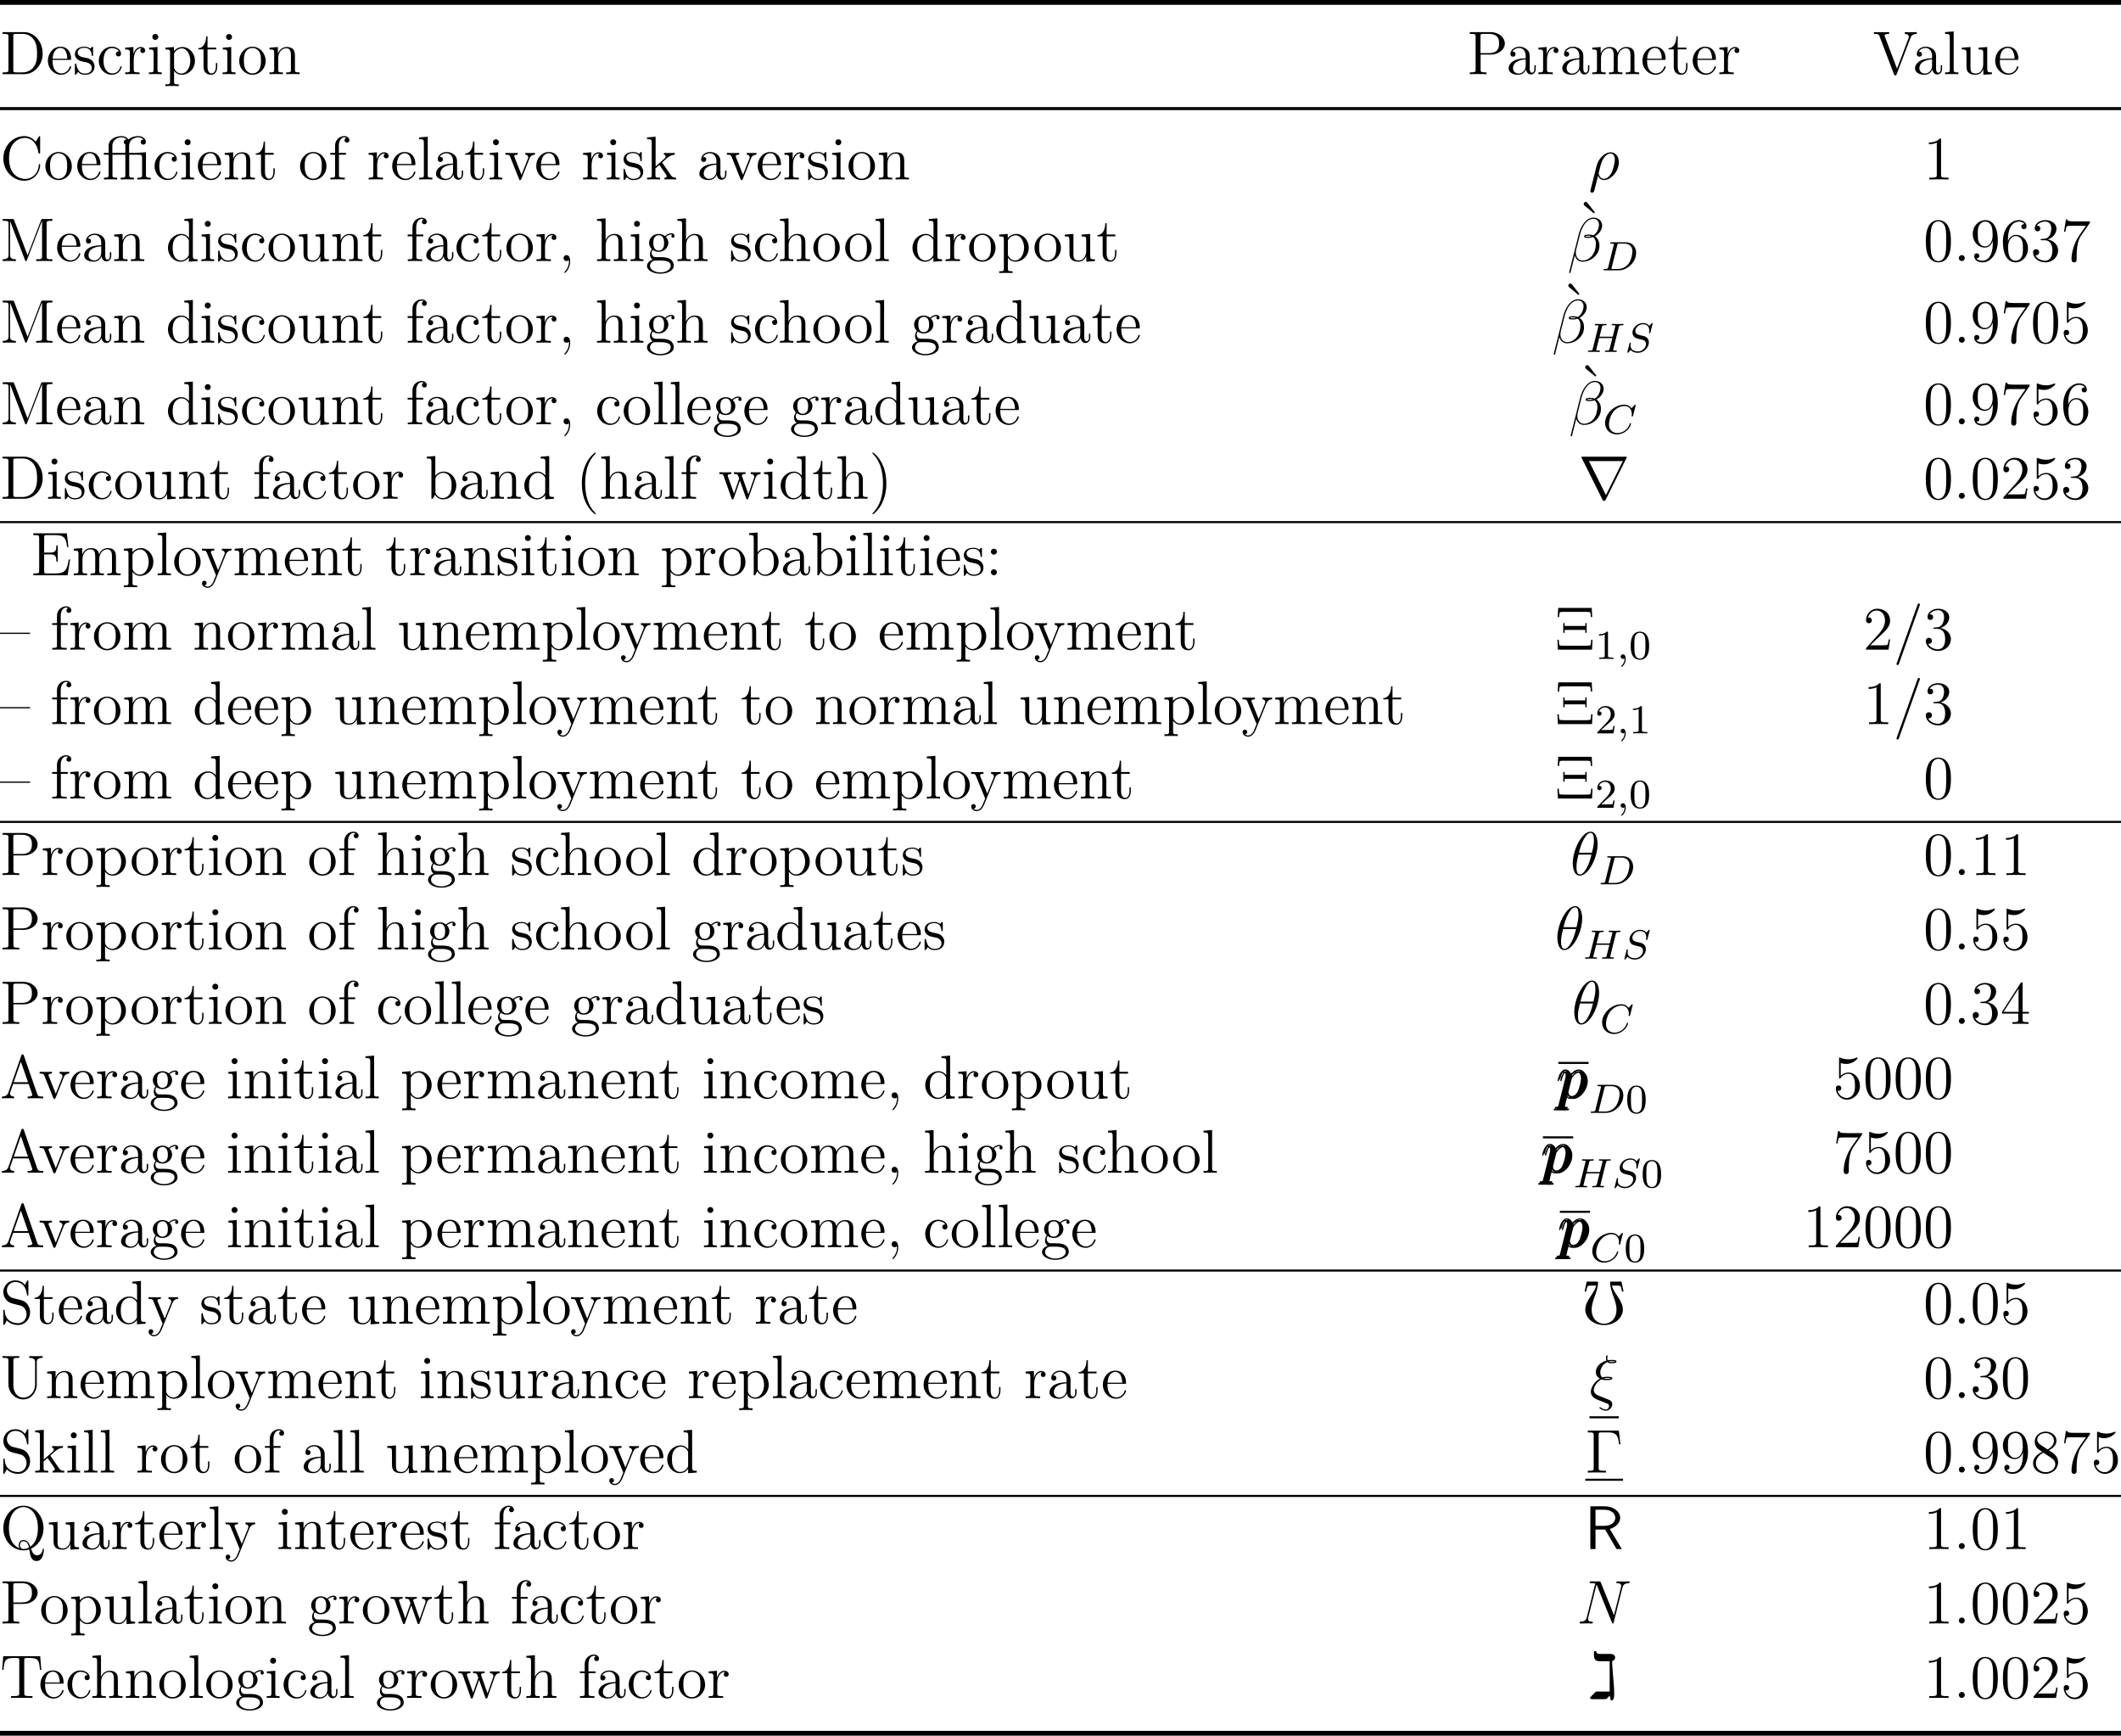 <?xml version='1.0' encoding='UTF-8'?>
<!-- This file was generated by dvisvgm 2.9.1 -->
<svg version='1.1' xmlns='http://www.w3.org/2000/svg' xmlns:xlink='http://www.w3.org/1999/xlink' width='411.675pt' height='336.853pt' viewBox='0 116.132 411.675 336.853'>
<defs>
<path id='g8-106' d='M1.817-8.536C1.566-8.536 1.279-8.536 1.136-8.931C1.112-8.99 1.076-9.122 .909-9.122C.669-9.122 .669-8.978 .669-8.572C.669-7.639 .813-7.125 1.757-7.125H3.73V-1.243H1.375C1.088-1.243 1.076-1.243 .933-1.112L.132-.299C-.06-.108-.072-.096-.072 0C-.072 .239 .143 .239 .347 .239H2.786C3.049 .239 3.061 .227 3.132 .167C3.3 .024 2.965 .335 3.766-.454C3.79-.287 3.802-.132 3.85 .132C3.885 .323 3.921 .502 4.125 .502C4.376 .502 4.519 .084 4.543 0C4.603-.203 4.603-.311 4.603-.897C4.603-1.757 4.603-1.781 4.256-5.978C4.22-6.384 4.232-6.743 4.208-7.149C4.71-7.281 4.794-7.687 4.794-7.831C4.794-7.902 4.794-8.536 3.85-8.536H1.817Z'/>
<path id='g32-21' d='M7.015-3.673V-3.96H0V-3.673H7.015Z'/>
<path id='g32-30' d='M11.29 0V-.416C10.372-.416 10.2-.416 10.2-1.062V-6.341L8.464-6.226C8.378-6.226 8.235-6.212 8.206-6.198S8.149-6.183 7.948-6.183H6.269V-7.804C6.269-9.268 7.517-9.813 8.364-9.813C8.507-9.813 9.196-9.798 9.626-9.311C9.024-9.311 8.981-8.866 8.981-8.708C8.981-8.292 9.325-8.106 9.569-8.106C9.827-8.106 10.171-8.278 10.171-8.722C10.171-9.454 9.497-10.1 8.393-10.1C7.345-10.1 6.542-9.712 6.083-9.311C5.796-9.813 5.193-10.1 4.476-10.1C3.142-10.1 1.492-9.368 1.492-7.833V-6.183H.373V-5.767H1.492V-1.062C1.492-.416 1.334-.416 .402-.416V0C.803-.029 1.506-.029 1.937-.029S3.084-.029 3.486 0V-.416C2.568-.416 2.396-.416 2.396-1.062V-5.767H5.394V-1.062C5.394-.416 5.236-.416 4.304-.416V0C4.706-.029 5.409-.029 5.839-.029S6.987-.029 7.388 0V-.416C6.47-.416 6.298-.416 6.298-1.062V-5.767H8.55C9.21-5.767 9.296-5.581 9.296-4.992V-1.062C9.296-.416 9.139-.416 8.206-.416V0C8.608-.029 9.311-.029 9.741-.029S10.889-.029 11.29 0ZM5.695-9.311C5.064-9.311 5.036-8.823 5.036-8.708C5.036-8.464 5.179-8.235 5.409-8.149C5.394-8.048 5.394-8.02 5.394-7.833V-6.183H2.367V-7.804C2.367-9.296 3.658-9.813 4.433-9.813C4.878-9.813 5.409-9.669 5.695-9.311Z'/>
<path id='g32-40' d='M4.663 3.486C4.663 3.443 4.663 3.414 4.419 3.171C2.984 1.722 2.181-.646 2.181-3.572C2.181-6.355 2.855-8.751 4.519-10.444C4.663-10.573 4.663-10.602 4.663-10.645C4.663-10.731 4.591-10.76 4.533-10.76C4.347-10.76 3.171-9.727 2.468-8.321C1.736-6.872 1.406-5.337 1.406-3.572C1.406-2.295 1.607-.588 2.353 .947C3.199 2.668 4.376 3.601 4.533 3.601C4.591 3.601 4.663 3.572 4.663 3.486Z'/>
<path id='g32-41' d='M4.046-3.572C4.046-4.663 3.902-6.441 3.099-8.106C2.252-9.827 1.076-10.76 .918-10.76C.861-10.76 .789-10.731 .789-10.645C.789-10.602 .789-10.573 1.033-10.329C2.468-8.88 3.271-6.513 3.271-3.587C3.271-.803 2.597 1.592 .933 3.285C.789 3.414 .789 3.443 .789 3.486C.789 3.572 .861 3.601 .918 3.601C1.105 3.601 2.281 2.568 2.984 1.162C3.716-.301 4.046-1.851 4.046-3.572Z'/>
<path id='g32-44' d='M2.798 .057C2.798-.832 2.496-1.392 1.937-1.392C1.521-1.392 1.248-1.076 1.248-.703C1.248-.316 1.521 0 1.951 0C2.166 0 2.324-.1 2.41-.172C2.453-.215 2.482-.215 2.482-.215S2.511-.014 2.511 .057C2.511 .976 2.138 1.836 1.506 2.496C1.449 2.539 1.435 2.568 1.435 2.625C1.435 2.697 1.506 2.769 1.578 2.769C1.707 2.769 2.798 1.707 2.798 .057Z'/>
<path id='g32-58' d='M2.64-5.495C2.64-5.882 2.31-6.183 1.951-6.183C1.535-6.183 1.248-5.853 1.248-5.495C1.248-5.064 1.607-4.792 1.937-4.792C2.324-4.792 2.64-5.093 2.64-5.495ZM2.64-.703C2.64-1.09 2.31-1.392 1.951-1.392C1.535-1.392 1.248-1.062 1.248-.703C1.248-.273 1.607 0 1.937 0C2.324 0 2.64-.301 2.64-.703Z'/>
<path id='g32-65' d='M10.071 0V-.416C9.139-.416 8.88-.416 8.679-1.004L5.552-9.985C5.495-10.157 5.466-10.243 5.265-10.243S5.036-10.2 4.964-9.971L1.965-1.392C1.765-.803 1.363-.43 .445-.416V0L1.822-.029C2.224-.029 2.912-.029 3.285 0V-.416C2.683-.43 2.324-.732 2.324-1.133C2.324-1.219 2.324-1.248 2.396-1.435L3.056-3.343H6.671L7.46-1.09C7.532-.918 7.532-.889 7.532-.846C7.532-.416 6.8-.416 6.441-.416V0C6.771-.029 7.905-.029 8.306-.029S9.741-.029 10.071 0ZM6.528-3.759H3.199L4.863-8.536L6.528-3.759Z'/>
<path id='g32-67' d='M9.354-3.328C9.354-3.486 9.354-3.572 9.196-3.572C9.052-3.572 9.038-3.5 9.038-3.4C8.909-1.119 7.245-.115 5.853-.115C4.849-.115 2.109-.717 2.109-4.906C2.109-9.052 4.806-9.684 5.839-9.684C7.345-9.684 8.665-8.407 8.952-6.255C8.981-6.083 8.981-6.04 9.153-6.04C9.354-6.04 9.354-6.083 9.354-6.37V-9.77C9.354-10.028 9.354-10.1 9.21-10.1C9.124-10.1 9.11-10.071 9.024-9.928L8.321-8.794C7.675-9.598 6.7-10.1 5.667-10.1C3.041-10.1 .775-7.833 .775-4.906C.775-1.937 3.07 .301 5.667 .301C8.02 .301 9.354-1.75 9.354-3.328Z'/>
<path id='g32-68' d='M9.942-4.806C9.942-7.575 8.005-9.798 5.624-9.798H.603V-9.382H.889C1.922-9.382 1.965-9.239 1.965-8.708V-1.09C1.965-.56 1.922-.416 .889-.416H.603V0H5.624C8.02 0 9.942-2.152 9.942-4.806ZM8.636-4.82C8.636-4.017 8.622-2.668 7.804-1.607C7.331-1.004 6.47-.416 5.265-.416H3.759C3.127-.416 3.099-.516 3.099-.99V-8.809C3.099-9.282 3.127-9.382 3.759-9.382H5.265C6.456-9.382 7.403-8.809 7.991-7.862C8.636-6.843 8.636-5.394 8.636-4.82Z'/>
<path id='g32-69' d='M9.153-3.673H8.837C8.493-1.435 8.149-.416 5.724-.416H3.773C3.142-.416 3.113-.516 3.113-.99V-4.863H4.419C5.796-4.863 5.954-4.419 5.954-3.185H6.269V-6.958H5.954C5.954-5.724 5.796-5.279 4.419-5.279H3.113V-8.78C3.113-9.253 3.142-9.354 3.773-9.354H5.681C7.79-9.354 8.235-8.636 8.45-6.571H8.766L8.393-9.77H.588V-9.354H.875C1.908-9.354 1.951-9.21 1.951-8.679V-1.09C1.951-.56 1.908-.416 .875-.416H.588V0H8.579L9.153-3.673Z'/>
<path id='g32-77' d='M12.223 0V-.416H11.936C10.903-.416 10.86-.56 10.86-1.09V-8.708C10.86-9.239 10.903-9.382 11.936-9.382H12.223V-9.798H9.999C9.684-9.798 9.669-9.784 9.555-9.512L6.427-1.349L3.3-9.526C3.199-9.798 3.185-9.798 2.855-9.798H.631V-9.382H.918C1.951-9.382 1.994-9.239 1.994-8.708V-1.478C1.994-1.09 1.994-.416 .631-.416V0C1.004-.029 1.765-.029 2.166-.029S3.328-.029 3.701 0V-.416C2.338-.416 2.338-1.09 2.338-1.478V-9.311H2.353L5.81-.273C5.868-.115 5.911 0 6.054 0C6.183 0 6.212-.072 6.298-.287L9.784-9.382H9.798V-1.09C9.798-.56 9.755-.416 8.722-.416H8.436V0C8.766-.029 9.913-.029 10.329-.029S11.893-.029 12.223 0Z'/>
<path id='g32-80' d='M8.766-7.144C8.766-8.536 7.374-9.798 5.437-9.798H.603V-9.382H.889C1.922-9.382 1.965-9.239 1.965-8.708V-1.09C1.965-.56 1.922-.416 .889-.416H.603V0C.947-.029 2.123-.029 2.539-.029C2.97-.029 4.146-.029 4.49 0V-.416H4.203C3.171-.416 3.127-.56 3.127-1.09V-4.562H5.552C7.23-4.562 8.766-5.695 8.766-7.144ZM7.431-7.144C7.431-6.542 7.431-4.906 5.093-4.906H3.099V-8.809C3.099-9.282 3.127-9.382 3.759-9.382H5.107C7.431-9.382 7.431-7.761 7.431-7.144Z'/>
<path id='g32-81' d='M10.214 .143C10.214 0 10.214-.129 10.071-.129C9.956-.129 9.956-.029 9.942 .072C9.841 1.105 9.139 1.449 8.636 1.449C7.905 1.449 7.575 .918 7.23-.086C8.78-.76 10.143-2.554 10.143-4.863C10.143-7.833 7.962-10.1 5.466-10.1C2.912-10.1 .775-7.804 .775-4.863C.775-1.98 2.898 .301 5.466 .301C5.939 .301 6.427 .215 6.814 .086C7.044 1.549 7.23 2.783 8.522 2.783C10.2 2.783 10.214 .273 10.214 .143ZM8.837-4.878C8.837-2.826 8.206-1.349 7.058-.545C6.814-1.262 6.413-2.109 5.48-2.109C4.763-2.109 4.347-1.492 4.347-.904C4.347-.516 4.548-.215 4.576-.172C3.515-.545 2.08-1.779 2.08-4.878C2.08-8.45 4.017-9.784 5.452-9.784C6.958-9.784 8.837-8.407 8.837-4.878ZM6.743-.344C6.312-.115 5.853-.014 5.466-.014C4.849-.014 4.634-.574 4.634-.918C4.634-1.334 4.935-1.822 5.48-1.822C6.298-1.822 6.585-1.148 6.743-.344Z'/>
<path id='g32-83' d='M7.015-2.64C7.015-3.515 6.685-4.16 6.298-4.634C5.767-5.279 5.122-5.437 4.562-5.581L2.984-5.982C2.252-6.169 1.607-6.886 1.607-7.804C1.607-8.809 2.41-9.712 3.529-9.712C5.882-9.712 6.198-7.388 6.284-6.771C6.312-6.599 6.312-6.542 6.456-6.542C6.614-6.542 6.614-6.614 6.614-6.872V-9.77C6.614-10.028 6.614-10.1 6.47-10.1C6.427-10.1 6.37-10.1 6.269-9.913L5.796-9.038C5.107-9.928 4.16-10.1 3.529-10.1C1.937-10.1 .775-8.823 .775-7.36C.775-6.671 1.019-6.04 1.549-5.466C2.052-4.906 2.554-4.777 3.572-4.519C4.074-4.404 4.863-4.203 5.064-4.117C5.738-3.787 6.183-3.013 6.183-2.209C6.183-1.133 5.423-.115 4.232-.115C3.587-.115 2.697-.273 1.994-.889C1.162-1.635 1.105-2.668 1.09-3.142C1.076-3.257 .933-3.257 .933-3.257C.775-3.257 .775-3.185 .775-2.927V-.029C.775 .23 .775 .301 .918 .301C1.004 .301 1.019 .273 1.119 .1L1.592-.76C2.109-.187 3.013 .301 4.246 .301C5.853 .301 7.015-1.062 7.015-2.64Z'/>
<path id='g32-84' d='M9.626-6.528L9.368-9.727H.76L.502-6.528H.818C1.019-8.794 1.148-9.311 3.414-9.311C3.673-9.311 4.074-9.311 4.189-9.282C4.476-9.239 4.49-9.067 4.49-8.737V-1.105C4.49-.617 4.49-.416 3.084-.416H2.568V0C3.027-.029 4.505-.029 5.064-.029S7.116-.029 7.575 0V-.416H7.058C5.652-.416 5.652-.617 5.652-1.105V-8.737C5.652-9.095 5.681-9.225 5.911-9.282C6.025-9.311 6.441-9.311 6.714-9.311C8.981-9.311 9.11-8.794 9.311-6.528H9.626Z'/>
<path id='g32-85' d='M9.928-9.382V-9.798C9.555-9.77 8.78-9.77 8.378-9.77C7.962-9.77 7.187-9.77 6.814-9.798V-9.382C8.177-9.382 8.177-8.708 8.177-8.321V-3.3C8.177-1.291 6.814-.115 5.466-.115C4.605-.115 3.113-.689 3.113-3.199V-8.708C3.113-9.239 3.156-9.382 4.189-9.382H4.476V-9.798C4.132-9.77 2.955-9.77 2.539-9.77C2.109-9.77 .933-9.77 .588-9.798V-9.382H.875C1.908-9.382 1.951-9.239 1.951-8.708V-3.285C1.951-1.205 3.615 .301 5.437 .301C7.431 .301 8.565-1.65 8.565-3.084V-8.507C8.565-9.382 9.669-9.382 9.928-9.382Z'/>
<path id='g32-86' d='M10.258-9.382V-9.798L8.938-9.77C8.55-9.77 7.833-9.77 7.474-9.798V-9.382C8.206-9.368 8.421-8.966 8.421-8.679C8.421-8.593 8.421-8.565 8.335-8.364L5.652-1.291L2.826-8.751C2.754-8.909 2.754-8.966 2.754-8.966C2.754-9.382 3.472-9.382 3.83-9.382V-9.798C3.486-9.77 2.396-9.77 1.98-9.77C1.578-9.77 .603-9.77 .258-9.798V-9.382C1.148-9.382 1.377-9.382 1.592-8.809L4.949 .029C5.021 .23 5.05 .301 5.251 .301S5.466 .258 5.566 .014L8.766-8.378C8.895-8.737 9.139-9.368 10.258-9.382Z'/>
<path id='g32-97' d='M6.8-1.277V-2.08H6.484V-1.277C6.484-.459 6.14-.344 5.939-.344C5.394-.344 5.394-1.105 5.394-1.32V-3.83C5.394-4.605 5.394-5.179 4.763-5.738C4.261-6.198 3.615-6.398 2.984-6.398C1.808-6.398 .904-5.624 .904-4.691C.904-4.275 1.176-4.074 1.506-4.074C1.851-4.074 2.095-4.318 2.095-4.663C2.095-5.251 1.578-5.251 1.363-5.251C1.693-5.853 2.381-6.111 2.955-6.111C3.615-6.111 4.462-5.566 4.462-4.275V-3.701C1.578-3.658 .488-2.453 .488-1.349C.488-.215 1.808 .143 2.683 .143C3.63 .143 4.275-.43 4.548-1.119C4.605-.445 5.05 .072 5.667 .072C5.968 .072 6.8-.129 6.8-1.277ZM4.462-2.023C4.462-.617 3.414-.143 2.798-.143C2.095-.143 1.506-.66 1.506-1.349C1.506-3.242 3.945-3.414 4.462-3.443V-2.023Z'/>
<path id='g32-98' d='M7.288-3.099C7.288-4.921 5.939-6.327 4.347-6.327C3.558-6.327 2.884-5.968 2.396-5.365V-9.956L.402-9.798V-9.382C1.377-9.382 1.492-9.282 1.492-8.579V0H1.808L2.324-.933C2.654-.402 3.271 .143 4.189 .143C5.839 .143 7.288-1.248 7.288-3.099ZM6.198-3.113C6.198-2.152 6.054-1.549 5.71-1.033C5.423-.588 4.849-.143 4.132-.143C3.357-.143 2.855-.646 2.611-1.033C2.425-1.334 2.425-1.392 2.425-1.635V-4.591C2.425-4.849 2.425-4.878 2.582-5.107C2.927-5.624 3.558-6.04 4.261-6.04C4.691-6.04 6.198-5.868 6.198-3.113Z'/>
<path id='g32-99' d='M5.825-1.707C5.825-1.836 5.724-1.836 5.681-1.836C5.552-1.836 5.538-1.793 5.495-1.621C5.179-.603 4.404-.172 3.63-.172C2.754-.172 1.592-.933 1.592-3.113C1.592-5.495 2.812-6.083 3.529-6.083C4.074-6.083 4.863-5.868 5.193-5.308C5.021-5.308 4.49-5.308 4.49-4.72C4.49-4.376 4.734-4.132 5.079-4.132C5.409-4.132 5.681-4.333 5.681-4.749C5.681-5.71 4.677-6.398 3.515-6.398C1.836-6.398 .502-4.906 .502-3.099C.502-1.262 1.879 .143 3.5 .143C5.394 .143 5.825-1.578 5.825-1.707Z'/>
<path id='g32-100' d='M7.388 0V-.416C6.413-.416 6.298-.516 6.298-1.219V-9.956L4.304-9.798V-9.382C5.279-9.382 5.394-9.282 5.394-8.579V-5.409C5.093-5.825 4.476-6.327 3.601-6.327C1.937-6.327 .502-4.921 .502-3.084C.502-1.262 1.865 .143 3.443 .143C4.533 .143 5.165-.574 5.365-.846V.143L7.388 0ZM5.365-1.679C5.365-1.42 5.365-1.377 5.165-1.062C4.82-.56 4.232-.143 3.515-.143C3.142-.143 1.592-.287 1.592-3.07C1.592-4.103 1.765-4.677 2.08-5.15C2.367-5.595 2.941-6.04 3.658-6.04C4.548-6.04 5.05-5.394 5.193-5.165C5.365-4.921 5.365-4.892 5.365-4.634V-1.679Z'/>
<path id='g32-101' d='M5.839-1.707C5.839-1.793 5.767-1.851 5.681-1.851C5.566-1.851 5.538-1.779 5.509-1.707C5.136-.502 4.175-.172 3.572-.172S1.521-.574 1.521-3.056V-3.328H5.495C5.81-3.328 5.839-3.328 5.839-3.601C5.839-5.05 5.064-6.398 3.328-6.398C1.693-6.398 .43-4.921 .43-3.142C.43-1.248 1.894 .143 3.486 .143C5.193 .143 5.839-1.406 5.839-1.707ZM4.949-3.601H1.535C1.65-5.853 2.912-6.111 3.314-6.111C4.849-6.111 4.935-4.089 4.949-3.601Z'/>
<path id='g32-102' d='M4.906-9.153C4.906-9.684 4.39-10.1 3.701-10.1C2.697-10.1 1.564-9.325 1.564-7.862V-6.183H.445V-5.767H1.564V-1.062C1.564-.416 1.406-.416 .473-.416V0C.875-.029 1.664-.029 2.095-.029C2.482-.029 3.5-.029 3.83 0V-.416H3.544C2.496-.416 2.468-.574 2.468-1.09V-5.767H4.089V-6.183H2.439V-7.862C2.439-9.153 3.099-9.813 3.687-9.813C3.802-9.813 4.017-9.784 4.189-9.698C4.132-9.684 3.773-9.555 3.773-9.139C3.773-8.809 4.003-8.579 4.333-8.579C4.677-8.579 4.906-8.809 4.906-9.153Z'/>
<path id='g32-103' d='M6.814-5.825C6.814-6.083 6.614-6.484 6.111-6.484C5.365-6.484 4.806-6.025 4.605-5.81C4.175-6.14 3.673-6.327 3.127-6.327C1.836-6.327 .875-5.351 .875-4.246C.875-3.429 1.377-2.898 1.521-2.769C1.349-2.554 1.09-2.138 1.09-1.578C1.09-.746 1.592-.387 1.707-.316C1.047-.129 .387 .387 .387 1.133C.387 2.123 1.736 2.941 3.5 2.941C5.208 2.941 6.628 2.181 6.628 1.105C6.628 .746 6.528-.1 5.667-.545C4.935-.918 4.218-.918 2.984-.918C2.109-.918 2.008-.918 1.75-1.191C1.607-1.334 1.478-1.607 1.478-1.908C1.478-2.152 1.564-2.396 1.707-2.597C2.381-2.152 2.955-2.152 3.113-2.152C4.404-2.152 5.365-3.127 5.365-4.232C5.365-4.619 5.251-5.165 4.792-5.624C5.351-6.198 6.025-6.198 6.097-6.198C6.155-6.198 6.226-6.198 6.284-6.169C6.14-6.111 6.068-5.968 6.068-5.81C6.068-5.609 6.212-5.437 6.441-5.437C6.556-5.437 6.814-5.509 6.814-5.825ZM4.376-4.246C4.376-3.988 4.376-3.4 4.132-3.013C3.859-2.597 3.429-2.453 3.127-2.453C1.865-2.453 1.865-3.902 1.865-4.232C1.865-4.49 1.865-5.079 2.109-5.466C2.381-5.882 2.812-6.025 3.113-6.025C4.376-6.025 4.376-4.576 4.376-4.246ZM5.925 1.119C5.925 1.965 4.835 2.64 3.515 2.64C2.138 2.64 1.09 1.937 1.09 1.119C1.09 1.004 1.119 .445 1.664 .072C1.98-.129 2.109-.129 3.113-.129C4.304-.129 5.925-.129 5.925 1.119Z'/>
<path id='g32-104' d='M7.474 0V-.416C6.757-.416 6.398-.416 6.384-.846V-3.486C6.384-4.82 6.384-5.222 6.054-5.681C5.638-6.241 4.964-6.327 4.476-6.327C3.242-6.327 2.668-5.394 2.468-4.949H2.453V-9.956L.459-9.798V-9.382C1.435-9.382 1.549-9.282 1.549-8.579V-1.062C1.549-.416 1.392-.416 .459-.416V0C.832-.029 1.607-.029 2.008-.029C2.425-.029 3.199-.029 3.572 0V-.416C2.654-.416 2.482-.416 2.482-1.062V-3.73C2.482-5.236 3.472-6.04 4.361-6.04S5.452-5.308 5.452-4.433V-1.062C5.452-.416 5.294-.416 4.361-.416V0C4.734-.029 5.509-.029 5.911-.029C6.327-.029 7.101-.029 7.474 0Z'/>
<path id='g32-105' d='M3.457 0V-.416C2.525-.416 2.468-.488 2.468-1.047V-6.327L.516-6.169V-5.753C1.435-5.753 1.564-5.667 1.564-4.964V-1.062C1.564-.416 1.406-.416 .473-.416V0C.875-.029 1.564-.029 1.98-.029C2.138-.029 2.97-.029 3.457 0ZM2.654-8.665C2.654-9.095 2.31-9.368 1.965-9.368C1.564-9.368 1.262-9.052 1.262-8.665C1.262-8.292 1.578-7.976 1.951-7.976C2.381-7.976 2.654-8.321 2.654-8.665Z'/>
<path id='g32-107' d='M7.173 0V-.416C6.786-.416 6.341-.416 5.939-1.004L4.017-3.802L3.917-3.945C3.917-3.988 4.82-4.763 4.935-4.878C5.925-5.738 6.556-5.753 6.857-5.767V-6.183C6.571-6.155 6.198-6.155 5.767-6.155C5.394-6.155 4.663-6.155 4.333-6.183V-5.767C4.576-5.753 4.749-5.624 4.749-5.394C4.749-5.107 4.447-4.849 4.447-4.849L2.396-3.041V-9.956L.402-9.798V-9.382C1.377-9.382 1.492-9.282 1.492-8.579V-1.062C1.492-.416 1.334-.416 .402-.416V0C.803-.029 1.492-.029 1.922-.029S3.041-.029 3.443 0V-.416C2.525-.416 2.353-.416 2.353-1.062V-2.582L3.271-3.386L4.648-1.406C4.863-1.105 4.964-.947 4.964-.746C4.964-.488 4.763-.416 4.462-.416V0C4.82-.029 5.523-.029 5.911-.029C6.528-.029 6.556-.029 7.173 0Z'/>
<path id='g32-108' d='M3.558 0V-.416C2.64-.416 2.468-.416 2.468-1.062V-9.956L.473-9.798V-9.382C1.449-9.382 1.564-9.282 1.564-8.579V-1.062C1.564-.416 1.406-.416 .473-.416V0C.875-.029 1.578-.029 2.008-.029S3.156-.029 3.558 0Z'/>
<path id='g32-109' d='M11.377 0V-.416C10.659-.416 10.301-.416 10.286-.846V-3.486C10.286-4.82 10.286-5.222 9.956-5.681C9.54-6.241 8.866-6.327 8.378-6.327C7.187-6.327 6.585-5.466 6.355-4.906C6.155-6.011 5.38-6.327 4.476-6.327C3.084-6.327 2.539-5.136 2.425-4.849H2.41V-6.327L.459-6.169V-5.753C1.435-5.753 1.549-5.652 1.549-4.949V-1.062C1.549-.416 1.392-.416 .459-.416V0C.832-.029 1.607-.029 2.008-.029C2.425-.029 3.199-.029 3.572 0V-.416C2.654-.416 2.482-.416 2.482-1.062V-3.73C2.482-5.236 3.472-6.04 4.361-6.04S5.452-5.308 5.452-4.433V-1.062C5.452-.416 5.294-.416 4.361-.416V0C4.734-.029 5.509-.029 5.911-.029C6.327-.029 7.101-.029 7.474 0V-.416C6.556-.416 6.384-.416 6.384-1.062V-3.73C6.384-5.236 7.374-6.04 8.263-6.04S9.354-5.308 9.354-4.433V-1.062C9.354-.416 9.196-.416 8.263-.416V0C8.636-.029 9.411-.029 9.813-.029C10.229-.029 11.004-.029 11.377 0Z'/>
<path id='g32-110' d='M7.474 0V-.416C6.757-.416 6.398-.416 6.384-.846V-3.486C6.384-4.82 6.384-5.222 6.054-5.681C5.638-6.241 4.964-6.327 4.476-6.327C3.084-6.327 2.539-5.136 2.425-4.849H2.41V-6.327L.459-6.169V-5.753C1.435-5.753 1.549-5.652 1.549-4.949V-1.062C1.549-.416 1.392-.416 .459-.416V0C.832-.029 1.607-.029 2.008-.029C2.425-.029 3.199-.029 3.572 0V-.416C2.654-.416 2.482-.416 2.482-1.062V-3.73C2.482-5.236 3.472-6.04 4.361-6.04S5.452-5.308 5.452-4.433V-1.062C5.452-.416 5.294-.416 4.361-.416V0C4.734-.029 5.509-.029 5.911-.029C6.327-.029 7.101-.029 7.474 0Z'/>
<path id='g32-111' d='M6.585-3.07C6.585-4.921 5.179-6.398 3.515-6.398C1.793-6.398 .43-4.878 .43-3.07C.43-1.234 1.865 .143 3.5 .143C5.193 .143 6.585-1.262 6.585-3.07ZM5.495-3.199C5.495-2.697 5.495-1.808 5.122-1.133C4.72-.445 4.06-.172 3.515-.172C2.984-.172 2.338-.402 1.922-1.105C1.535-1.75 1.521-2.597 1.521-3.199C1.521-3.744 1.521-4.619 1.965-5.265C2.367-5.882 2.998-6.111 3.5-6.111C4.06-6.111 4.663-5.853 5.05-5.294C5.495-4.634 5.495-3.73 5.495-3.199Z'/>
<path id='g32-112' d='M7.288-3.099C7.288-4.921 5.939-6.327 4.376-6.327C3.113-6.327 2.439-5.423 2.396-5.365V-6.327L.402-6.169V-5.753C1.406-5.753 1.492-5.652 1.492-5.021V1.722C1.492 2.367 1.334 2.367 .402 2.367V2.783C.775 2.754 1.549 2.754 1.951 2.754C2.367 2.754 3.142 2.754 3.515 2.783V2.367C2.597 2.367 2.425 2.367 2.425 1.722V-.775C2.683-.416 3.271 .143 4.189 .143C5.839 .143 7.288-1.248 7.288-3.099ZM6.198-3.099C6.198-1.392 5.222-.143 4.117-.143C3.673-.143 3.257-.33 2.97-.603C2.64-.933 2.425-1.219 2.425-1.621V-4.576C2.425-4.849 2.425-4.863 2.582-5.093C3.013-5.738 3.716-6.011 4.261-6.011C5.337-6.011 6.198-4.706 6.198-3.099Z'/>
<path id='g32-114' d='M5.064-5.495C5.064-5.925 4.677-6.327 4.06-6.327C2.841-6.327 2.425-5.007 2.338-4.734H2.324V-6.327L.402-6.169V-5.753C1.377-5.753 1.492-5.652 1.492-4.949V-1.062C1.492-.416 1.334-.416 .402-.416V0C.803-.029 1.592-.029 2.023-.029C2.41-.029 3.429-.029 3.759 0V-.416H3.472C2.425-.416 2.396-.574 2.396-1.09V-3.343C2.396-4.734 2.97-6.04 4.074-6.04C4.189-6.04 4.218-6.04 4.275-6.025C4.16-5.968 3.931-5.882 3.931-5.495C3.931-5.079 4.261-4.921 4.49-4.921C4.777-4.921 5.064-5.107 5.064-5.495Z'/>
<path id='g32-115' d='M5.05-1.822C5.05-2.597 4.576-3.056 4.447-3.185C3.931-3.63 3.544-3.716 2.597-3.888C2.166-3.974 1.119-4.175 1.119-5.036C1.119-5.48 1.42-6.14 2.711-6.14C4.275-6.14 4.361-4.806 4.39-4.361C4.404-4.246 4.505-4.246 4.548-4.246C4.706-4.246 4.706-4.318 4.706-4.576V-6.068C4.706-6.327 4.706-6.398 4.562-6.398C4.447-6.398 4.175-6.083 4.074-5.954C3.63-6.312 3.185-6.398 2.726-6.398C.99-6.398 .473-5.452 .473-4.663C.473-4.505 .473-4.003 1.019-3.5C1.478-3.099 1.965-2.998 2.625-2.869C3.414-2.711 3.601-2.668 3.96-2.381C4.218-2.166 4.404-1.851 4.404-1.449C4.404-.832 4.046-.143 2.783-.143C1.836-.143 1.148-.689 .832-2.123C.775-2.381 .76-2.41 .76-2.41C.732-2.468 .674-2.468 .631-2.468C.473-2.468 .473-2.396 .473-2.138V-.187C.473 .072 .473 .143 .617 .143C.689 .143 .703 .129 .947-.172C1.019-.273 1.019-.301 1.234-.531C1.779 .143 2.554 .143 2.798 .143C4.304 .143 5.05-.689 5.05-1.822Z'/>
<path id='g32-116' d='M4.677-1.779V-2.597H4.361V-1.808C4.361-.775 3.945-.172 3.386-.172C2.41-.172 2.41-1.506 2.41-1.75V-5.767H4.433V-6.183H2.41V-8.823H2.095C2.08-7.474 1.564-6.097 .258-6.054V-5.767H1.478V-1.779C1.478-.187 2.539 .143 3.3 .143C4.203 .143 4.677-.746 4.677-1.779Z'/>
<path id='g32-117' d='M7.474 0V-.416C6.499-.416 6.384-.516 6.384-1.219V-6.327L4.361-6.169V-5.753C5.337-5.753 5.452-5.652 5.452-4.949V-2.381C5.452-1.162 4.806-.143 3.73-.143C2.554-.143 2.482-.818 2.482-1.578V-6.327L.459-6.169V-5.753C1.549-5.753 1.549-5.71 1.549-4.433V-2.281C1.549-1.392 1.549-.875 1.98-.402C2.324-.029 2.912 .143 3.644 .143C3.888 .143 4.347 .143 4.835-.273C5.251-.603 5.48-1.148 5.48-1.148V.143L7.474 0Z'/>
<path id='g32-118' d='M7.144-5.767V-6.183C6.728-6.155 6.528-6.155 6.083-6.155L4.906-6.183V-5.767C5.509-5.738 5.581-5.308 5.581-5.15C5.581-5.021 5.552-4.949 5.48-4.777L4.017-1.076L2.41-5.122C2.338-5.322 2.324-5.322 2.324-5.394C2.324-5.767 2.869-5.767 3.127-5.767V-6.183C2.769-6.155 2.023-6.155 1.635-6.155L.258-6.183V-5.767C1.062-5.767 1.205-5.71 1.377-5.265L3.429-.129C3.5 .072 3.529 .143 3.701 .143C3.802 .143 3.888 .115 3.988-.129L5.853-4.82C5.982-5.136 6.226-5.753 7.144-5.767Z'/>
<path id='g32-119' d='M9.87-5.767V-6.183C9.512-6.155 9.253-6.155 8.809-6.155L7.589-6.183V-5.767C8.235-5.738 8.407-5.351 8.407-5.079C8.407-5.079 8.407-4.964 8.349-4.82L7.03-1.062L5.595-5.122C5.523-5.294 5.523-5.322 5.523-5.365C5.523-5.767 6.054-5.767 6.355-5.767V-6.183C5.954-6.155 5.365-6.155 4.949-6.155L3.658-6.183V-5.767C4.203-5.767 4.39-5.738 4.548-5.552C4.619-5.466 4.792-4.992 4.892-4.706L3.673-1.205L2.295-5.107C2.224-5.294 2.224-5.322 2.224-5.38C2.224-5.767 2.783-5.767 3.056-5.767V-6.183C2.697-6.155 1.98-6.155 1.592-6.155L.258-6.183V-5.767C.99-5.767 1.133-5.71 1.291-5.251L3.099-.115C3.156 .043 3.199 .143 3.357 .143C3.486 .143 3.558 .1 3.63-.129L5.064-4.218L6.499-.129C6.571 .1 6.642 .143 6.771 .143C6.929 .143 6.972 .043 7.03-.115L8.679-4.82C8.995-5.724 9.626-5.753 9.87-5.767Z'/>
<path id='g32-121' d='M7.144-5.767V-6.183C6.728-6.155 6.528-6.155 6.068-6.155L4.906-6.183V-5.767C5.437-5.738 5.566-5.409 5.566-5.15C5.566-5.021 5.538-4.949 5.48-4.806L4.017-1.191L2.425-5.093C2.338-5.294 2.338-5.394 2.338-5.394C2.338-5.767 2.841-5.767 3.127-5.767V-6.183C2.754-6.155 2.052-6.155 1.65-6.155L.258-6.183V-5.767C1.09-5.767 1.205-5.695 1.392-5.251L3.529 0C2.898 1.521 2.898 1.549 2.841 1.664C2.597 2.095 2.209 2.64 1.564 2.64C1.119 2.64 .846 2.381 .846 2.381S1.349 2.324 1.349 1.822C1.349 1.478 1.076 1.291 .818 1.291C.574 1.291 .273 1.435 .273 1.851C.273 2.396 .803 2.927 1.564 2.927C2.367 2.927 2.955 2.224 3.328 1.32L5.81-4.792C6.198-5.753 6.872-5.767 7.144-5.767Z'/>
<path id='g3-82' d='M7.197 0L4.866-3.897C6.169-4.268 6.874-5.177 6.874-6.061C6.874-7.257 5.595-8.297 3.909-8.297H1.088V0H2.092V-3.79H3.957L6.169 0H7.197ZM5.93-6.061C5.93-5.32 5.284-4.507 3.778-4.507H2.092V-7.627H3.778C5.224-7.627 5.93-6.862 5.93-6.061Z'/>
<path id='g23-48' d='M3.897-2.542C3.897-3.395 3.81-3.913 3.547-4.423C3.196-5.125 2.55-5.3 2.112-5.3C1.108-5.3 .741-4.551 .63-4.328C.343-3.746 .327-2.957 .327-2.542C.327-2.016 .351-1.211 .733-.574C1.1 .016 1.69 .167 2.112 .167C2.495 .167 3.18 .048 3.579-.741C3.873-1.315 3.897-2.024 3.897-2.542ZM3.188-2.638C3.188-2.168 3.188-1.451 3.092-1.004C2.925-.167 2.375-.056 2.112-.056C1.841-.056 1.291-.183 1.124-1.02C1.036-1.474 1.036-2.224 1.036-2.638C1.036-3.188 1.036-3.746 1.124-4.184C1.291-4.997 1.913-5.077 2.112-5.077C2.383-5.077 2.933-4.941 3.092-4.216C3.188-3.778 3.188-3.18 3.188-2.638Z'/>
<path id='g23-49' d='M3.563 0V-.263H3.284C2.527-.263 2.503-.359 2.503-.654V-5.077C2.503-5.292 2.487-5.3 2.271-5.3C1.945-4.981 1.522-4.79 .765-4.79V-4.527C.98-4.527 1.411-4.527 1.873-4.742V-.654C1.873-.359 1.849-.263 1.092-.263H.813V0C1.14-.024 1.825-.024 2.184-.024S3.236-.024 3.563 0Z'/>
<path id='g23-50' d='M3.802-1.427H3.555C3.531-1.267 3.467-.869 3.371-.717C3.324-.654 2.718-.654 2.59-.654H1.172L2.248-1.626C2.375-1.745 2.71-2.008 2.837-2.12C3.332-2.574 3.802-3.013 3.802-3.738C3.802-4.686 3.005-5.3 2.008-5.3C1.052-5.3 .422-4.575 .422-3.866C.422-3.475 .733-3.419 .845-3.419C1.012-3.419 1.259-3.539 1.259-3.842C1.259-4.256 .861-4.256 .765-4.256C.996-4.838 1.53-5.037 1.921-5.037C2.662-5.037 3.045-4.407 3.045-3.738C3.045-2.909 2.463-2.303 1.522-1.339L.518-.303C.422-.215 .422-.199 .422 0H3.571L3.802-1.427Z'/>
<path id='g9-114' d='M9.385-8.07C9.385-8.165 9.313-8.165 9.122-8.165H.825C.634-8.165 .562-8.165 .562-8.07C.562-8.07 .562-8.034 .622-7.926L4.663 .179C4.746 .335 4.77 .395 4.973 .395S5.2 .335 5.284 .179L9.325-7.926C9.385-8.034 9.385-8.07 9.385-8.07ZM8.608-7.317L5.332-.729H5.32L2.032-7.317H8.608Z'/>
<path id='g21-59' d='M1.714-.024C1.714-.534 1.522-.885 1.172-.885C.893-.885 .733-.662 .733-.446C.733-.223 .885 0 1.18 0C1.371 0 1.49-.12 1.49-.12C1.49 .399 1.379 .853 .885 1.347C.853 1.371 .837 1.387 .837 1.427C.837 1.49 .901 1.538 .956 1.538C1.052 1.538 1.714 .909 1.714-.024Z'/>
<path id='g21-67' d='M6.344-5.396C6.352-5.428 6.368-5.475 6.368-5.515C6.368-5.571 6.32-5.611 6.265-5.611S6.185-5.587 6.121-5.515L5.563-4.902C5.491-5.005 5.069-5.611 4.136-5.611C2.287-5.611 .422-3.897 .422-2.064C.422-.677 1.474 .167 2.742 .167C3.786 .167 4.67-.47 5.101-1.092C5.364-1.482 5.467-1.865 5.467-1.913C5.467-1.985 5.42-2.016 5.348-2.016C5.252-2.016 5.236-1.977 5.212-1.889C4.878-.789 3.802-.096 2.845-.096C2.032-.096 1.18-.574 1.18-1.793C1.18-2.048 1.267-3.379 2.152-4.376C2.75-5.045 3.563-5.348 4.192-5.348C5.197-5.348 5.611-4.543 5.611-3.786C5.611-3.674 5.579-3.523 5.579-3.427C5.579-3.324 5.683-3.324 5.715-3.324C5.818-3.324 5.834-3.355 5.866-3.499L6.344-5.396Z'/>
<path id='g21-68' d='M6.743-3.387C6.743-4.607 5.93-5.444 4.742-5.444H1.953C1.809-5.444 1.706-5.444 1.706-5.292C1.706-5.181 1.801-5.181 1.937-5.181C2.2-5.181 2.431-5.181 2.431-5.053C2.431-5.021 2.423-5.013 2.399-4.91L1.331-.63C1.259-.327 1.243-.263 .654-.263C.502-.263 .406-.263 .406-.112C.406 0 .51 0 .646 0H3.387C5.069 0 6.743-1.61 6.743-3.387ZM6.025-3.674C6.025-3.411 5.914-2.112 5.22-1.219C4.87-.773 4.184-.263 3.244-.263H2.056C1.985-.279 1.961-.279 1.961-.335C1.961-.399 1.977-.462 1.993-.51L3.092-4.886C3.164-5.157 3.172-5.181 3.499-5.181H4.463C5.396-5.181 6.025-4.647 6.025-3.674Z'/>
<path id='g21-72' d='M7.301-5.332C7.301-5.332 7.293-5.444 7.165-5.444C7.014-5.444 6.822-5.428 6.671-5.42H6.169C5.404-5.42 5.197-5.444 5.141-5.444C5.109-5.444 4.981-5.444 4.981-5.292C4.981-5.181 5.085-5.181 5.212-5.181C5.475-5.181 5.707-5.181 5.707-5.053C5.707-5.021 5.699-5.013 5.675-4.91L5.197-2.965H2.63L3.092-4.822C3.164-5.109 3.18-5.181 3.762-5.181C3.921-5.181 4.017-5.181 4.017-5.332C4.017-5.332 4.009-5.444 3.881-5.444C3.73-5.444 3.539-5.428 3.387-5.42H2.885C2.12-5.42 1.913-5.444 1.857-5.444C1.825-5.444 1.698-5.444 1.698-5.292C1.698-5.181 1.801-5.181 1.929-5.181C2.192-5.181 2.423-5.181 2.423-5.053C2.423-5.021 2.415-5.013 2.391-4.91L1.323-.63C1.251-.327 1.235-.263 .646-.263C.494-.263 .399-.263 .399-.112C.399-.08 .422 0 .526 0C.677 0 .869-.016 1.02-.024H1.53C2.295-.024 2.503 0 2.558 0C2.606 0 2.718 0 2.718-.151C2.718-.263 2.614-.263 2.479-.263C2.455-.263 2.311-.263 2.176-.279C2.008-.295 1.993-.319 1.993-.391C1.993-.43 2.008-.478 2.016-.518L2.558-2.702H5.125L4.575-.518C4.503-.271 4.36-.271 3.881-.263C3.786-.263 3.682-.263 3.682-.112C3.682-.08 3.706 0 3.81 0C3.961 0 4.152-.016 4.304-.024H4.814C5.579-.024 5.786 0 5.842 0C5.89 0 6.001 0 6.001-.151C6.001-.263 5.898-.263 5.762-.263C5.738-.263 5.595-.263 5.46-.279C5.292-.295 5.276-.319 5.276-.391C5.276-.43 5.292-.478 5.3-.518L6.368-4.798C6.448-5.109 6.464-5.181 7.022-5.181C7.205-5.181 7.301-5.181 7.301-5.332Z'/>
<path id='g21-83' d='M4.639-1.833C4.639-2.2 4.519-2.487 4.304-2.71C4.065-2.973 3.802-3.037 3.427-3.132L2.702-3.308C2.463-3.363 2.016-3.523 2.016-4.081C2.016-4.702 2.686-5.372 3.499-5.372C4.216-5.372 4.71-4.997 4.71-4.136C4.71-3.945 4.678-3.778 4.678-3.746C4.678-3.65 4.75-3.634 4.806-3.634C4.902-3.634 4.91-3.666 4.941-3.794L5.348-5.396C5.356-5.428 5.372-5.475 5.372-5.515C5.372-5.571 5.324-5.611 5.268-5.611S5.197-5.595 5.109-5.499C5.021-5.396 4.814-5.141 4.726-5.045C4.415-5.499 3.913-5.611 3.507-5.611C2.399-5.611 1.451-4.678 1.451-3.77C1.451-3.308 1.698-3.037 1.737-2.981C2-2.702 2.232-2.638 2.805-2.503C3.084-2.431 3.1-2.431 3.332-2.375S4.073-2.192 4.073-1.53C4.073-.837 3.387-.096 2.55-.096C2.032-.096 1.084-.255 1.084-1.243C1.084-1.267 1.084-1.435 1.132-1.626L1.14-1.706C1.14-1.801 1.052-1.809 1.02-1.809C.917-1.809 .909-1.777 .869-1.594L.542-.295C.51-.175 .454 .04 .454 .064C.454 .128 .502 .167 .558 .167S.622 .159 .709 .056C.765-.008 .757-.008 1.092-.391C1.275-.151 1.73 .167 2.534 .167C3.69 .167 4.639-.877 4.639-1.833Z'/>
<path id='g11-0' d='M6.814-5.475L6.504-8.141H.49V-7.795H.729C1.59-7.795 1.626-7.675 1.626-7.233V-.909C1.626-.466 1.59-.347 .729-.347H.49V0C.777-.024 1.841-.024 2.2-.024C2.618-.024 3.67-.024 4.017 0V-.347H3.658C2.618-.347 2.594-.49 2.594-.921V-7.317C2.594-7.711 2.618-7.795 3.144-7.795H4.423C6.073-7.795 6.384-7.149 6.551-5.475H6.814Z'/>
<path id='g11-4' d='M7.245-6.312L7.149-8.106H.646L.55-6.312H.813C.825-6.492 .849-7.077 .956-7.245C1.028-7.34 1.733-7.34 1.853-7.34H5.942C6.229-7.34 6.779-7.34 6.85-7.221C6.946-7.042 6.982-6.444 6.982-6.312H7.245ZM7.305-1.925H7.042C7.018-1.459 6.994-1.064 6.91-.897C6.826-.765 6.253-.765 5.954-.765H1.841C1.626-.765 .968-.765 .897-.885C.801-1.04 .777-1.459 .753-1.925H.49L.586 0H7.209L7.305-1.925ZM6.169-3.276V-5.165H5.906V-4.603H1.889V-5.165H1.626V-3.276H1.889V-3.838H5.906V-3.276H6.169Z'/>
<path id='g11-18' d='M3.658-6.3L2.236-8.118C2.14-8.249 2.068-8.333 1.901-8.333C1.698-8.333 1.494-8.153 1.494-7.938C1.494-7.878 1.494-7.747 1.686-7.592L3.467-6.109C3.539-6.169 3.599-6.229 3.658-6.3Z'/>
<path id='g11-48' d='M5.356-3.826C5.356-4.818 5.296-5.786 4.866-6.695C4.376-7.687 3.515-7.95 2.929-7.95C2.236-7.95 1.387-7.603 .944-6.611C.61-5.858 .49-5.117 .49-3.826C.49-2.666 .574-1.793 1.004-.944C1.47-.036 2.295 .251 2.917 .251C3.957 .251 4.555-.371 4.902-1.064C5.332-1.961 5.356-3.132 5.356-3.826ZM4.447-3.969C4.447-3.168 4.447-2.26 4.316-1.53C4.089-.215 3.335 .012 2.917 .012C2.534 .012 1.757-.203 1.53-1.506C1.399-2.224 1.399-3.132 1.399-3.969C1.399-4.949 1.399-5.834 1.59-6.539C1.793-7.34 2.403-7.711 2.917-7.711C3.371-7.711 4.065-7.436 4.292-6.408C4.447-5.727 4.447-4.782 4.447-3.969Z'/>
<path id='g11-49' d='M4.902 0V-.347H4.531C3.479-.347 3.443-.49 3.443-.921V-7.663C3.443-7.938 3.443-7.95 3.204-7.95C2.917-7.627 2.319-7.185 1.088-7.185V-6.838C1.363-6.838 1.961-6.838 2.618-7.149V-.921C2.618-.49 2.582-.347 1.53-.347H1.16V0C1.482-.024 2.642-.024 3.037-.024S4.579-.024 4.902 0Z'/>
<path id='g11-50' d='M5.26-2.008H4.997C4.961-1.805 4.866-1.148 4.746-.956C4.663-.849 3.981-.849 3.622-.849H1.411C1.733-1.124 2.463-1.889 2.774-2.176C4.591-3.85 5.26-4.471 5.26-5.655C5.26-7.03 4.172-7.95 2.786-7.95S.586-6.767 .586-5.738C.586-5.129 1.112-5.129 1.148-5.129C1.399-5.129 1.71-5.308 1.71-5.691C1.71-6.025 1.482-6.253 1.148-6.253C1.04-6.253 1.016-6.253 .98-6.241C1.207-7.054 1.853-7.603 2.63-7.603C3.646-7.603 4.268-6.755 4.268-5.655C4.268-4.639 3.682-3.754 3.001-2.989L.586-.287V0H4.949L5.26-2.008Z'/>
<path id='g11-51' d='M5.356-2.044C5.356-3.144 4.471-4.005 3.324-4.208C4.364-4.507 5.033-5.38 5.033-6.312C5.033-7.257 4.053-7.95 2.893-7.95C1.698-7.95 .813-7.221 .813-6.348C.813-5.87 1.184-5.774 1.363-5.774C1.614-5.774 1.901-5.954 1.901-6.312C1.901-6.695 1.614-6.862 1.351-6.862C1.279-6.862 1.255-6.862 1.219-6.85C1.674-7.663 2.798-7.663 2.857-7.663C3.252-7.663 4.029-7.484 4.029-6.312C4.029-6.085 3.993-5.416 3.646-4.902C3.288-4.376 2.881-4.34 2.558-4.328L2.2-4.292C1.997-4.28 1.949-4.268 1.949-4.16C1.949-4.041 2.008-4.041 2.224-4.041H2.774C3.79-4.041 4.244-3.204 4.244-2.056C4.244-.49 3.431-.072 2.845-.072C2.271-.072 1.291-.347 .944-1.136C1.327-1.076 1.674-1.291 1.674-1.722C1.674-2.068 1.423-2.307 1.088-2.307C.801-2.307 .49-2.14 .49-1.686C.49-.622 1.554 .251 2.881 .251C4.304 .251 5.356-.837 5.356-2.044Z'/>
<path id='g11-52' d='M5.523-1.997V-2.343H4.316V-7.783C4.316-8.01 4.316-8.07 4.148-8.07C4.053-8.07 4.017-8.07 3.921-7.926L.323-2.343V-1.997H3.467V-.909C3.467-.466 3.443-.347 2.57-.347H2.331V0C2.606-.024 3.551-.024 3.885-.024S5.177-.024 5.452 0V-.347H5.212C4.352-.347 4.316-.466 4.316-.909V-1.997H5.523ZM3.527-2.343H.622L3.527-6.85V-2.343Z'/>
<path id='g11-53' d='M5.26-2.403C5.26-3.826 4.304-5.009 3.049-5.009C2.367-5.009 1.841-4.71 1.53-4.376V-6.85C2.044-6.683 2.463-6.671 2.594-6.671C3.945-6.671 4.806-7.663 4.806-7.831C4.806-7.878 4.782-7.938 4.71-7.938C4.71-7.938 4.663-7.938 4.555-7.89C3.885-7.603 3.312-7.568 3.001-7.568C2.212-7.568 1.65-7.807 1.423-7.902C1.339-7.938 1.303-7.938 1.303-7.938C1.207-7.938 1.207-7.867 1.207-7.675V-4.125C1.207-3.909 1.207-3.838 1.351-3.838C1.411-3.838 1.423-3.85 1.542-3.993C1.877-4.483 2.439-4.77 3.037-4.77C3.67-4.77 3.981-4.184 4.077-3.981C4.28-3.515 4.292-2.929 4.292-2.475S4.292-1.339 3.957-.801C3.694-.371 3.228-.072 2.702-.072C1.913-.072 1.136-.61 .921-1.482C.98-1.459 1.052-1.447 1.112-1.447C1.315-1.447 1.638-1.566 1.638-1.973C1.638-2.307 1.411-2.499 1.112-2.499C.897-2.499 .586-2.391 .586-1.925C.586-.909 1.399 .251 2.726 .251C4.077 .251 5.26-.885 5.26-2.403Z'/>
<path id='g11-54' d='M5.356-2.439C5.356-4.029 4.244-5.093 3.049-5.093C1.985-5.093 1.59-4.172 1.47-3.838V-4.16C1.47-7.185 2.941-7.663 3.587-7.663C4.017-7.663 4.447-7.532 4.674-7.173C4.531-7.173 4.077-7.173 4.077-6.683C4.077-6.42 4.256-6.193 4.567-6.193C4.866-6.193 5.069-6.372 5.069-6.719C5.069-7.34 4.615-7.95 3.575-7.95C2.068-7.95 .49-6.408 .49-3.778C.49-.49 1.925 .251 2.941 .251C4.244 .251 5.356-.885 5.356-2.439ZM4.376-2.451C4.376-1.841 4.376-1.303 4.148-.849C3.85-.275 3.419-.072 2.941-.072C2.188-.072 1.829-.741 1.722-.992C1.614-1.303 1.494-1.889 1.494-2.726C1.494-3.67 1.925-4.854 3.001-4.854C3.658-4.854 4.005-4.411 4.184-4.005C4.376-3.563 4.376-2.965 4.376-2.451Z'/>
<path id='g11-55' d='M5.679-7.424V-7.699H2.798C1.351-7.699 1.327-7.855 1.279-8.082H1.016L.646-5.691H.909C.944-5.906 1.052-6.647 1.207-6.779C1.303-6.85 2.2-6.85 2.367-6.85H4.902L3.634-5.033C3.312-4.567 2.104-2.606 2.104-.359C2.104-.227 2.104 .251 2.594 .251C3.096 .251 3.096-.215 3.096-.371V-.968C3.096-2.75 3.383-4.136 3.945-4.937L5.679-7.424Z'/>
<path id='g11-56' d='M5.356-1.985C5.356-3.204 4.495-3.742 3.563-4.316C4.16-4.639 5.033-5.189 5.033-6.193C5.033-7.233 4.029-7.95 2.929-7.95C1.745-7.95 .813-7.077 .813-5.99C.813-5.583 .933-5.177 1.267-4.77C1.399-4.615 1.411-4.603 2.248-4.017C1.088-3.479 .49-2.678 .49-1.805C.49-.538 1.698 .251 2.917 .251C4.244 .251 5.356-.729 5.356-1.985ZM4.543-6.181C4.543-5.452 4.017-4.866 3.324-4.483L1.937-5.392C1.781-5.499 1.303-5.81 1.303-6.396C1.303-7.173 2.116-7.663 2.917-7.663C3.778-7.663 4.543-7.042 4.543-6.181ZM4.806-1.602C4.806-.693 3.885-.072 2.929-.072C1.913-.072 1.04-.813 1.04-1.805C1.04-2.738 1.722-3.491 2.499-3.85L3.945-2.905C4.256-2.702 4.806-2.331 4.806-1.602Z'/>
<path id='g11-57' d='M5.356-3.933C5.356-7.149 4.017-7.95 2.965-7.95C1.65-7.95 .49-6.85 .49-5.272S1.602-2.618 2.798-2.618C3.682-2.618 4.136-3.264 4.376-3.873V-3.479C4.376-.658 3.12-.072 2.403-.072C2.116-.072 1.482-.108 1.184-.526H1.255C1.339-.502 1.769-.574 1.769-1.016C1.769-1.279 1.59-1.506 1.279-1.506S.777-1.303 .777-.992C.777-.251 1.375 .251 2.415 .251C3.909 .251 5.356-1.339 5.356-3.933ZM4.352-5.009C4.352-4.005 3.897-2.857 2.845-2.857C2.092-2.857 1.769-3.467 1.662-3.694C1.47-4.148 1.47-4.722 1.47-5.26C1.47-5.93 1.47-6.504 1.781-6.994C1.997-7.317 2.319-7.663 2.965-7.663C3.646-7.663 3.993-7.066 4.113-6.791C4.352-6.205 4.352-5.189 4.352-5.009Z'/>
<path id='g10-12' d='M6.133-2.236C6.205-2.499 6.229-2.762 6.229-3.013C6.229-3.479 6.121-3.921 5.882-4.28C5.738-4.495 5.571-4.686 5.356-4.818C5.487-4.89 5.619-4.973 5.738-5.069C6.217-5.428 6.563-5.918 6.695-6.444C6.731-6.587 6.755-6.743 6.755-6.886C6.755-7.245 6.635-7.58 6.42-7.843C6.109-8.225 5.619-8.428 5.057-8.428C3.646-8.428 2.594-6.791 2.2-5.165L.347 2.2C.347 2.283 .395 2.319 .442 2.319H.514C.562 2.319 .598 2.295 .61 2.248L1.447-1.112C1.614-.383 2.152 .12 2.977 .12C3.646 .12 4.352-.108 4.961-.562C5.535-.992 5.978-1.602 6.133-2.236ZM5.392-2.283C5.26-1.722 4.985-1.16 4.519-.741C4.077-.335 3.515-.108 2.977-.108C2.128-.108 1.65-.777 1.65-1.626C1.65-1.817 1.674-2.02 1.722-2.236L2.451-5.129C2.821-6.635 3.742-8.201 5.057-8.201C5.464-8.201 5.798-8.022 5.99-7.711C6.097-7.532 6.145-7.317 6.145-7.089C6.145-6.898 6.109-6.695 6.061-6.492C5.942-6.037 5.738-5.583 5.356-5.236C5.26-5.153 5.141-5.069 5.033-4.997C4.794-5.093 4.531-5.141 4.244-5.141C3.838-5.141 3.347-5.141 3.276-4.854C3.276-4.818 3.264-4.77 3.264-4.77C3.264-4.507 3.73-4.507 4.125-4.507C4.411-4.507 4.71-4.555 4.997-4.663C5.165-4.531 5.296-4.364 5.38-4.172C5.499-3.921 5.547-3.634 5.547-3.335C5.547-3.001 5.487-2.642 5.392-2.283ZM4.686-4.83C4.507-4.77 4.316-4.734 4.136-4.734C3.885-4.734 3.515-4.734 3.539-4.806C3.563-4.914 3.945-4.914 4.232-4.914C4.4-4.914 4.543-4.89 4.686-4.83Z'/>
<path id='g10-18' d='M5.296-6.013C5.296-7.233 4.914-8.416 3.933-8.416C2.26-8.416 .478-4.914 .478-2.283C.478-1.733 .598 .12 1.853 .12C3.479 .12 5.296-3.3 5.296-6.013ZM4.196-4.328H1.674C1.853-5.033 2.104-6.037 2.582-6.886C2.977-7.603 3.395-8.177 3.921-8.177C4.316-8.177 4.579-7.843 4.579-6.695C4.579-6.265 4.543-5.667 4.196-4.328ZM4.113-3.969C3.814-2.798 3.563-2.044 3.132-1.291C2.786-.681 2.367-.12 1.865-.12C1.494-.12 1.196-.406 1.196-1.59C1.196-2.367 1.387-3.18 1.578-3.969H4.113Z'/>
<path id='g10-24' d='M4.423 1.184C4.423 .813 4.22 .514 3.838 .347L3.12 .06L1.865-.442C1.554-.562 .837-.849 .837-1.566C.837-2.594 2.092-3.634 2.343-3.634C2.343-3.634 2.475-3.61 2.511-3.599C2.833-3.503 3.144-3.503 3.359-3.503C3.73-3.503 4.435-3.503 4.435-3.85C4.435-4.113 4.005-4.148 3.491-4.148C3.252-4.148 2.929-4.148 2.499-4.005C2.212-4.244 2.092-4.627 2.092-4.985C2.092-5.643 2.523-6.575 3.467-7.018C3.682-6.767 3.969-6.767 4.22-6.767C4.519-6.767 5.248-6.767 5.248-7.113C5.248-7.412 4.674-7.412 4.292-7.412C4.053-7.412 3.873-7.412 3.539-7.352C3.479-7.496 3.467-7.52 3.467-7.783C3.467-7.998 3.515-8.165 3.515-8.201C3.515-8.273 3.455-8.321 3.395-8.321C3.204-8.321 3.204-7.878 3.204-7.783C3.204-7.615 3.216-7.448 3.288-7.293C1.853-6.874 1.219-5.858 1.219-5.081C1.219-4.364 1.698-3.969 2.02-3.79C.789-3.12 .263-1.901 .263-1.255C.263-.215 1.207 .155 1.638 .335L2.714 .765C3.013 .873 3.503 1.076 3.587 1.124C3.706 1.207 3.802 1.351 3.802 1.542C3.802 1.793 3.61 2.2 3.192 2.2C3.013 2.2 2.618 2.152 2.188 1.829C2.104 1.757 2.092 1.745 2.044 1.745C1.985 1.745 1.925 1.793 1.925 1.865C1.925 1.997 2.546 2.439 3.192 2.439C3.957 2.439 4.423 1.698 4.423 1.184ZM4.973-7.101C4.83-7.042 4.734-7.006 4.232-7.006C4.005-7.006 3.862-7.006 3.73-7.113C3.933-7.173 4.148-7.173 4.304-7.173C4.698-7.173 4.734-7.161 4.973-7.101ZM4.16-3.838C4.029-3.778 3.921-3.742 3.407-3.742C3.12-3.742 3.001-3.742 2.786-3.838C3.072-3.909 3.335-3.909 3.479-3.909C3.873-3.909 3.897-3.897 4.16-3.838Z'/>
<path id='g10-26' d='M5.87-3.359C5.87-4.639 5.093-5.272 4.268-5.272C3.216-5.272 1.937-4.184 1.542-2.594L.371 2.068C.359 2.128 .335 2.2 .335 2.271C.335 2.451 .478 2.57 .658 2.57S1.004 2.451 1.076 2.283C1.124 2.176 1.459 .741 1.841-.729C2.08-.132 2.523 .12 2.989 .12C4.34 .12 5.87-1.554 5.87-3.359ZM4.567-1.542C4.208-.717 3.587-.12 2.977-.12C2.164-.12 1.961-1.064 1.961-1.207C1.961-1.279 2.26-2.415 2.295-2.594C2.905-4.973 4.077-5.033 4.256-5.033C4.794-5.033 5.093-4.543 5.093-3.838C5.093-3.228 4.77-2.044 4.567-1.542Z'/>
<path id='g10-58' d='M2.2-.574C2.2-.921 1.913-1.16 1.626-1.16C1.279-1.16 1.04-.873 1.04-.586C1.04-.239 1.327 0 1.614 0C1.961 0 2.2-.287 2.2-.574Z'/>
<path id='g10-61' d='M5.2-8.739C5.2-8.883 5.081-8.966 4.985-8.966C4.926-8.966 4.818-8.966 4.722-8.703L.717 2.546L.646 2.762C.646 2.905 .765 2.989 .861 2.989C.933 2.989 1.04 2.977 1.124 2.726L5.129-8.524L5.2-8.739Z'/>
<path id='g10-78' d='M10.258-8.034C10.258-8.165 10.15-8.165 10.102-8.165L9.014-8.141H8.44C8.273-8.141 8.058-8.165 7.89-8.165C7.819-8.165 7.675-8.165 7.675-7.938C7.675-7.819 7.771-7.819 7.855-7.819C8.572-7.795 8.62-7.52 8.62-7.305C8.62-7.197 8.608-7.161 8.572-6.994L7.221-1.602L4.663-7.962C4.579-8.153 4.567-8.165 4.304-8.165H2.845C2.606-8.165 2.499-8.165 2.499-7.938C2.499-7.819 2.582-7.819 2.809-7.819C2.869-7.819 3.575-7.819 3.575-7.711C3.575-7.711 3.551-7.592 3.539-7.556L1.949-1.219C1.805-.634 1.518-.383 .729-.347C.669-.347 .55-.335 .55-.12C.55 0 .669 0 .705 0L1.793-.024H2.367C2.534-.024 2.738 0 2.905 0C2.989 0 3.12 0 3.12-.227C3.12-.335 3.001-.347 2.953-.347C2.558-.359 2.176-.43 2.176-.861C2.176-.956 2.2-1.064 2.224-1.16L3.838-7.556C3.909-7.436 3.909-7.412 3.957-7.305L6.802-.215C6.862-.072 6.886 0 6.994 0C7.113 0 7.125-.036 7.173-.239L8.847-6.91C8.978-7.424 9.17-7.783 10.078-7.819C10.114-7.819 10.258-7.831 10.258-8.034Z'/>
<path id='g10-112' d='M5.715-3.395C5.715-4.495 5.093-5.272 4.196-5.272C3.431-5.272 2.786-4.531 2.654-4.364C2.558-4.961 2.092-5.272 1.614-5.272C1.267-5.272 .992-5.105 .765-4.651C.55-4.22 .383-3.491 .383-3.443S.43-3.335 .514-3.335C.61-3.335 .622-3.347 .693-3.622C.873-4.328 1.1-5.033 1.578-5.033C1.853-5.033 1.949-4.842 1.949-4.483C1.949-4.196 1.913-4.077 1.865-3.862L.514 1.518C.43 1.877 .383 1.973-.108 1.973C-.251 1.973-.371 1.973-.371 2.2C-.371 2.2-.359 2.319-.227 2.319C-.072 2.319 .096 2.295 .251 2.295H.765L1.877 2.319C1.949 2.319 2.092 2.319 2.092 2.104C2.092 1.973 2.008 1.973 1.805 1.973C1.255 1.973 1.219 1.889 1.219 1.793C1.219 1.65 1.757-.406 1.829-.681C1.961-.347 2.283 .12 2.905 .12C4.256 .12 5.715-1.638 5.715-3.395ZM4.304-1.339C4.005-.693 3.455-.12 2.905-.12C2.092-.12 1.961-1.148 1.961-1.196C1.961-1.231 1.985-1.327 1.997-1.387L2.582-3.73C2.666-4.065 3.001-4.411 3.192-4.579C3.324-4.698 3.718-5.033 4.172-5.033C4.698-5.033 4.937-4.507 4.937-3.885C4.937-3.312 4.603-1.961 4.304-1.339Z'/>
<path id='g7-48' d='M3.001-8.165H.933L.526-6.241H.825C.909-6.611 1.028-7.221 1.136-7.293C1.267-7.4 1.698-7.4 1.997-7.4H2.786C2.391-5.786 .658-4.543 .658-2.726C.658-1.889 1.1-1.124 1.733-.598C2.463-.012 3.383 .263 4.304 .263S6.145-.012 6.874-.598C7.508-1.124 7.95-1.889 7.95-2.726C7.95-4.543 6.217-5.786 5.822-7.4H6.611C6.91-7.4 7.34-7.4 7.484-7.293C7.58-7.221 7.699-6.611 7.783-6.241H8.082L7.687-8.165H5.619C5.535-8.165 5.475-8.106 5.475-8.034C5.475-6.169 6.719-4.531 6.719-2.726C6.719-2.008 6.528-1.315 6.061-.789C5.619-.287 4.973 0 4.304 0S2.989-.287 2.546-.789C2.08-1.315 1.889-2.008 1.889-2.726C1.889-4.531 3.132-6.169 3.132-8.034C3.132-8.106 3.072-8.165 3.001-8.165Z'/>
<use id='g36-21' xlink:href='#g32-21' transform='scale(.833)'/>
<use id='g36-30' xlink:href='#g32-30' transform='scale(.833)'/>
<use id='g36-40' xlink:href='#g32-40' transform='scale(.833)'/>
<use id='g36-41' xlink:href='#g32-41' transform='scale(.833)'/>
<use id='g36-44' xlink:href='#g32-44' transform='scale(.833)'/>
<use id='g36-58' xlink:href='#g32-58' transform='scale(.833)'/>
<use id='g36-65' xlink:href='#g32-65' transform='scale(.833)'/>
<use id='g36-67' xlink:href='#g32-67' transform='scale(.833)'/>
<use id='g36-68' xlink:href='#g32-68' transform='scale(.833)'/>
<use id='g36-69' xlink:href='#g32-69' transform='scale(.833)'/>
<use id='g36-77' xlink:href='#g32-77' transform='scale(.833)'/>
<use id='g36-80' xlink:href='#g32-80' transform='scale(.833)'/>
<use id='g36-81' xlink:href='#g32-81' transform='scale(.833)'/>
<use id='g36-83' xlink:href='#g32-83' transform='scale(.833)'/>
<use id='g36-84' xlink:href='#g32-84' transform='scale(.833)'/>
<use id='g36-85' xlink:href='#g32-85' transform='scale(.833)'/>
<use id='g36-86' xlink:href='#g32-86' transform='scale(.833)'/>
<use id='g36-97' xlink:href='#g32-97' transform='scale(.833)'/>
<use id='g36-98' xlink:href='#g32-98' transform='scale(.833)'/>
<use id='g36-99' xlink:href='#g32-99' transform='scale(.833)'/>
<use id='g36-100' xlink:href='#g32-100' transform='scale(.833)'/>
<use id='g36-101' xlink:href='#g32-101' transform='scale(.833)'/>
<use id='g36-102' xlink:href='#g32-102' transform='scale(.833)'/>
<use id='g36-103' xlink:href='#g32-103' transform='scale(.833)'/>
<use id='g36-104' xlink:href='#g32-104' transform='scale(.833)'/>
<use id='g36-105' xlink:href='#g32-105' transform='scale(.833)'/>
<use id='g36-107' xlink:href='#g32-107' transform='scale(.833)'/>
<use id='g36-108' xlink:href='#g32-108' transform='scale(.833)'/>
<use id='g36-109' xlink:href='#g32-109' transform='scale(.833)'/>
<use id='g36-110' xlink:href='#g32-110' transform='scale(.833)'/>
<use id='g36-111' xlink:href='#g32-111' transform='scale(.833)'/>
<use id='g36-112' xlink:href='#g32-112' transform='scale(.833)'/>
<use id='g36-114' xlink:href='#g32-114' transform='scale(.833)'/>
<use id='g36-115' xlink:href='#g32-115' transform='scale(.833)'/>
<use id='g36-116' xlink:href='#g32-116' transform='scale(.833)'/>
<use id='g36-117' xlink:href='#g32-117' transform='scale(.833)'/>
<use id='g36-118' xlink:href='#g32-118' transform='scale(.833)'/>
<use id='g36-119' xlink:href='#g32-119' transform='scale(.833)'/>
<use id='g36-121' xlink:href='#g32-121' transform='scale(.833)'/>
</defs>
<g id='page1'>
<rect x='0' y='116.132' height='.936' width='411.675'/>
<use x='0' y='130.525' xlink:href='#g36-68'/>
<use x='8.94' y='130.525' xlink:href='#g36-101'/>
<use x='14.143' y='130.525' xlink:href='#g36-115'/>
<use x='18.76' y='130.525' xlink:href='#g36-99'/>
<use x='23.963' y='130.525' xlink:href='#g36-114'/>
<use x='28.515' y='130.525' xlink:href='#g36-105'/>
<use x='31.767' y='130.525' xlink:href='#g36-112'/>
<use x='38.271' y='130.525' xlink:href='#g36-116'/>
<use x='42.823' y='130.525' xlink:href='#g36-105'/>
<use x='46.075' y='130.525' xlink:href='#g36-111'/>
<use x='51.928' y='130.525' xlink:href='#g36-110'/>
<use x='284.775' y='130.525' xlink:href='#g36-80'/>
<use x='292.414' y='130.525' xlink:href='#g36-97'/>
<use x='298.267' y='130.525' xlink:href='#g36-114'/>
<use x='302.82' y='130.525' xlink:href='#g36-97'/>
<use x='308.673' y='130.525' xlink:href='#g36-109'/>
<use x='318.428' y='130.525' xlink:href='#g36-101'/>
<use x='323.631' y='130.525' xlink:href='#g36-116'/>
<use x='328.183' y='130.525' xlink:href='#g36-101'/>
<use x='333.385' y='130.525' xlink:href='#g36-114'/>
<use x='363.49' y='130.525' xlink:href='#g36-86'/>
<use x='371.289' y='130.525' xlink:href='#g36-97'/>
<use x='377.142' y='130.525' xlink:href='#g36-108'/>
<use x='380.394' y='130.525' xlink:href='#g36-117'/>
<use x='386.898' y='130.525' xlink:href='#g36-101'/>
<rect x='0' y='136.917' height='.585' width='411.675'/>
<use x='0' y='150.96' xlink:href='#g36-67'/>
<use x='8.454' y='150.96' xlink:href='#g36-111'/>
<use x='14.633' y='150.96' xlink:href='#g36-101'/>
<use x='19.835' y='150.96' xlink:href='#g36-30'/>
<use x='29.59' y='150.96' xlink:href='#g36-99'/>
<use x='34.793' y='150.96' xlink:href='#g36-105'/>
<use x='38.045' y='150.96' xlink:href='#g36-101'/>
<use x='43.247' y='150.96' xlink:href='#g36-110'/>
<use x='49.426' y='150.96' xlink:href='#g36-116'/>
<use x='57.88' y='150.96' xlink:href='#g36-111'/>
<use x='63.733' y='150.96' xlink:href='#g36-102'/>
<use x='71.212' y='150.96' xlink:href='#g36-114'/>
<use x='75.764' y='150.96' xlink:href='#g36-101'/>
<use x='80.967' y='150.96' xlink:href='#g36-108'/>
<use x='84.218' y='150.96' xlink:href='#g36-97'/>
<use x='90.071' y='150.96' xlink:href='#g36-116'/>
<use x='94.624' y='150.96' xlink:href='#g36-105'/>
<use x='97.875' y='150.96' xlink:href='#g36-118'/>
<use x='103.729' y='150.96' xlink:href='#g36-101'/>
<use x='112.833' y='150.96' xlink:href='#g36-114'/>
<use x='117.385' y='150.96' xlink:href='#g36-105'/>
<use x='120.637' y='150.96' xlink:href='#g36-115'/>
<use x='125.255' y='150.96' xlink:href='#g36-107'/>
<use x='135.335' y='150.96' xlink:href='#g36-97'/>
<use x='140.863' y='150.96' xlink:href='#g36-118'/>
<use x='146.716' y='150.96' xlink:href='#g36-101'/>
<use x='151.918' y='150.96' xlink:href='#g36-114'/>
<use x='156.471' y='150.96' xlink:href='#g36-115'/>
<use x='161.088' y='150.96' xlink:href='#g36-105'/>
<use x='164.34' y='150.96' xlink:href='#g36-111'/>
<use x='170.193' y='150.96' xlink:href='#g36-110'/>
<use x='308.337' y='150.96' xlink:href='#g10-26'/>
<use x='373.305' y='150.96' xlink:href='#g11-49'/>
<use x='0' y='166.801' xlink:href='#g36-77'/>
<use x='10.727' y='166.801' xlink:href='#g36-101'/>
<use x='15.929' y='166.801' xlink:href='#g36-97'/>
<use x='21.782' y='166.801' xlink:href='#g36-110'/>
<use x='32.188' y='166.801' xlink:href='#g36-100'/>
<use x='38.692' y='166.801' xlink:href='#g36-105'/>
<use x='41.943' y='166.801' xlink:href='#g36-115'/>
<use x='46.561' y='166.801' xlink:href='#g36-99'/>
<use x='51.763' y='166.801' xlink:href='#g36-111'/>
<use x='57.616' y='166.801' xlink:href='#g36-117'/>
<use x='64.12' y='166.801' xlink:href='#g36-110'/>
<use x='70.298' y='166.801' xlink:href='#g36-116'/>
<use x='78.753' y='166.801' xlink:href='#g36-102'/>
<use x='82.329' y='166.801' xlink:href='#g36-97'/>
<use x='88.182' y='166.801' xlink:href='#g36-99'/>
<use x='93.385' y='166.801' xlink:href='#g36-116'/>
<use x='97.937' y='166.801' xlink:href='#g36-111'/>
<use x='103.79' y='166.801' xlink:href='#g36-114'/>
<use x='108.342' y='166.801' xlink:href='#g36-44'/>
<use x='115.496' y='166.801' xlink:href='#g36-104'/>
<use x='122' y='166.801' xlink:href='#g36-105'/>
<use x='125.252' y='166.801' xlink:href='#g36-103'/>
<use x='131.105' y='166.801' xlink:href='#g36-104'/>
<use x='141.51' y='166.801' xlink:href='#g36-115'/>
<use x='146.128' y='166.801' xlink:href='#g36-99'/>
<use x='151.005' y='166.801' xlink:href='#g36-104'/>
<use x='157.509' y='166.801' xlink:href='#g36-111'/>
<use x='163.687' y='166.801' xlink:href='#g36-111'/>
<use x='169.54' y='166.801' xlink:href='#g36-108'/>
<use x='176.694' y='166.801' xlink:href='#g36-100'/>
<use x='183.197' y='166.801' xlink:href='#g36-114'/>
<use x='187.749' y='166.801' xlink:href='#g36-111'/>
<use x='193.603' y='166.801' xlink:href='#g36-112'/>
<use x='200.431' y='166.801' xlink:href='#g36-111'/>
<use x='206.284' y='166.801' xlink:href='#g36-117'/>
<use x='212.788' y='166.801' xlink:href='#g36-116'/>
<use x='305.896' y='163.646' xlink:href='#g11-18'/>
<use x='304.212' y='166.801' xlink:href='#g10-12'/>
<use x='310.82' y='168.594' xlink:href='#g21-68'/>
<use x='373.305' y='166.801' xlink:href='#g11-48'/>
<use x='379.158' y='166.801' xlink:href='#g10-58'/>
<use x='382.41' y='166.801' xlink:href='#g11-57'/>
<use x='388.263' y='166.801' xlink:href='#g11-54'/>
<use x='394.116' y='166.801' xlink:href='#g11-51'/>
<use x='399.969' y='166.801' xlink:href='#g11-55'/>
<use x='0' y='182.642' xlink:href='#g36-77'/>
<use x='10.727' y='182.642' xlink:href='#g36-101'/>
<use x='15.929' y='182.642' xlink:href='#g36-97'/>
<use x='21.782' y='182.642' xlink:href='#g36-110'/>
<use x='32.188' y='182.642' xlink:href='#g36-100'/>
<use x='38.692' y='182.642' xlink:href='#g36-105'/>
<use x='41.943' y='182.642' xlink:href='#g36-115'/>
<use x='46.561' y='182.642' xlink:href='#g36-99'/>
<use x='51.763' y='182.642' xlink:href='#g36-111'/>
<use x='57.616' y='182.642' xlink:href='#g36-117'/>
<use x='64.12' y='182.642' xlink:href='#g36-110'/>
<use x='70.298' y='182.642' xlink:href='#g36-116'/>
<use x='78.753' y='182.642' xlink:href='#g36-102'/>
<use x='82.329' y='182.642' xlink:href='#g36-97'/>
<use x='88.182' y='182.642' xlink:href='#g36-99'/>
<use x='93.385' y='182.642' xlink:href='#g36-116'/>
<use x='97.937' y='182.642' xlink:href='#g36-111'/>
<use x='103.79' y='182.642' xlink:href='#g36-114'/>
<use x='108.342' y='182.642' xlink:href='#g36-44'/>
<use x='115.496' y='182.642' xlink:href='#g36-104'/>
<use x='122' y='182.642' xlink:href='#g36-105'/>
<use x='125.252' y='182.642' xlink:href='#g36-103'/>
<use x='131.105' y='182.642' xlink:href='#g36-104'/>
<use x='141.51' y='182.642' xlink:href='#g36-115'/>
<use x='146.128' y='182.642' xlink:href='#g36-99'/>
<use x='151.005' y='182.642' xlink:href='#g36-104'/>
<use x='157.509' y='182.642' xlink:href='#g36-111'/>
<use x='163.687' y='182.642' xlink:href='#g36-111'/>
<use x='169.54' y='182.642' xlink:href='#g36-108'/>
<use x='176.694' y='182.642' xlink:href='#g36-103'/>
<use x='182.547' y='182.642' xlink:href='#g36-114'/>
<use x='187.099' y='182.642' xlink:href='#g36-97'/>
<use x='192.952' y='182.642' xlink:href='#g36-100'/>
<use x='199.456' y='182.642' xlink:href='#g36-117'/>
<use x='205.959' y='182.642' xlink:href='#g36-97'/>
<use x='211.812' y='182.642' xlink:href='#g36-116'/>
<use x='216.365' y='182.642' xlink:href='#g36-101'/>
<use x='302.904' y='179.487' xlink:href='#g11-18'/>
<use x='301.22' y='182.642' xlink:href='#g10-12'/>
<use x='307.828' y='184.435' xlink:href='#g21-72'/>
<use x='315.399' y='184.435' xlink:href='#g21-83'/>
<use x='373.305' y='182.642' xlink:href='#g11-48'/>
<use x='379.158' y='182.642' xlink:href='#g10-58'/>
<use x='382.41' y='182.642' xlink:href='#g11-57'/>
<use x='388.263' y='182.642' xlink:href='#g11-55'/>
<use x='394.116' y='182.642' xlink:href='#g11-48'/>
<use x='399.969' y='182.642' xlink:href='#g11-53'/>
<use x='0' y='198.483' xlink:href='#g36-77'/>
<use x='10.727' y='198.483' xlink:href='#g36-101'/>
<use x='15.929' y='198.483' xlink:href='#g36-97'/>
<use x='21.782' y='198.483' xlink:href='#g36-110'/>
<use x='32.188' y='198.483' xlink:href='#g36-100'/>
<use x='38.692' y='198.483' xlink:href='#g36-105'/>
<use x='41.943' y='198.483' xlink:href='#g36-115'/>
<use x='46.561' y='198.483' xlink:href='#g36-99'/>
<use x='51.763' y='198.483' xlink:href='#g36-111'/>
<use x='57.616' y='198.483' xlink:href='#g36-117'/>
<use x='64.12' y='198.483' xlink:href='#g36-110'/>
<use x='70.298' y='198.483' xlink:href='#g36-116'/>
<use x='78.753' y='198.483' xlink:href='#g36-102'/>
<use x='82.329' y='198.483' xlink:href='#g36-97'/>
<use x='88.182' y='198.483' xlink:href='#g36-99'/>
<use x='93.385' y='198.483' xlink:href='#g36-116'/>
<use x='97.937' y='198.483' xlink:href='#g36-111'/>
<use x='103.79' y='198.483' xlink:href='#g36-114'/>
<use x='108.342' y='198.483' xlink:href='#g36-44'/>
<use x='115.496' y='198.483' xlink:href='#g36-99'/>
<use x='120.699' y='198.483' xlink:href='#g36-111'/>
<use x='126.552' y='198.483' xlink:href='#g36-108'/>
<use x='129.804' y='198.483' xlink:href='#g36-108'/>
<use x='133.055' y='198.483' xlink:href='#g36-101'/>
<use x='138.258' y='198.483' xlink:href='#g36-103'/>
<use x='144.111' y='198.483' xlink:href='#g36-101'/>
<use x='153.215' y='198.483' xlink:href='#g36-103'/>
<use x='159.068' y='198.483' xlink:href='#g36-114'/>
<use x='163.621' y='198.483' xlink:href='#g36-97'/>
<use x='169.474' y='198.483' xlink:href='#g36-100'/>
<use x='175.977' y='198.483' xlink:href='#g36-117'/>
<use x='182.481' y='198.483' xlink:href='#g36-97'/>
<use x='188.334' y='198.483' xlink:href='#g36-116'/>
<use x='192.886' y='198.483' xlink:href='#g36-101'/>
<use x='306.188' y='195.329' xlink:href='#g11-18'/>
<use x='304.503' y='198.483' xlink:href='#g10-12'/>
<use x='311.112' y='200.277' xlink:href='#g21-67'/>
<use x='373.305' y='198.483' xlink:href='#g11-48'/>
<use x='379.158' y='198.483' xlink:href='#g10-58'/>
<use x='382.41' y='198.483' xlink:href='#g11-57'/>
<use x='388.263' y='198.483' xlink:href='#g11-55'/>
<use x='394.116' y='198.483' xlink:href='#g11-53'/>
<use x='399.969' y='198.483' xlink:href='#g11-54'/>
<use x='0' y='212.929' xlink:href='#g36-68'/>
<use x='8.94' y='212.929' xlink:href='#g36-105'/>
<use x='12.192' y='212.929' xlink:href='#g36-115'/>
<use x='16.81' y='212.929' xlink:href='#g36-99'/>
<use x='22.012' y='212.929' xlink:href='#g36-111'/>
<use x='27.865' y='212.929' xlink:href='#g36-117'/>
<use x='34.369' y='212.929' xlink:href='#g36-110'/>
<use x='40.547' y='212.929' xlink:href='#g36-116'/>
<use x='49.001' y='212.929' xlink:href='#g36-102'/>
<use x='52.578' y='212.929' xlink:href='#g36-97'/>
<use x='58.431' y='212.929' xlink:href='#g36-99'/>
<use x='63.634' y='212.929' xlink:href='#g36-116'/>
<use x='68.186' y='212.929' xlink:href='#g36-111'/>
<use x='74.039' y='212.929' xlink:href='#g36-114'/>
<use x='82.493' y='212.929' xlink:href='#g36-98'/>
<use x='88.997' y='212.929' xlink:href='#g36-97'/>
<use x='94.85' y='212.929' xlink:href='#g36-110'/>
<use x='101.354' y='212.929' xlink:href='#g36-100'/>
<use x='111.759' y='212.929' xlink:href='#g36-40'/>
<use x='116.312' y='212.929' xlink:href='#g36-104'/>
<use x='122.815' y='212.929' xlink:href='#g36-97'/>
<use x='128.668' y='212.929' xlink:href='#g36-108'/>
<use x='131.92' y='212.929' xlink:href='#g36-102'/>
<use x='139.399' y='212.929' xlink:href='#g36-119'/>
<use x='147.853' y='212.929' xlink:href='#g36-105'/>
<use x='151.105' y='212.929' xlink:href='#g36-100'/>
<use x='157.609' y='212.929' xlink:href='#g36-116'/>
<use x='162.161' y='212.929' xlink:href='#g36-104'/>
<use x='168.664' y='212.929' xlink:href='#g36-41'/>
<use x='306.375' y='212.929' xlink:href='#g9-114'/>
<use x='373.305' y='212.929' xlink:href='#g11-48'/>
<use x='379.158' y='212.929' xlink:href='#g10-58'/>
<use x='382.41' y='212.929' xlink:href='#g11-48'/>
<use x='388.263' y='212.929' xlink:href='#g11-50'/>
<use x='394.116' y='212.929' xlink:href='#g11-53'/>
<use x='399.969' y='212.929' xlink:href='#g11-51'/>
<rect x='0' y='217.263' height='.399' width='411.675'/>
<use x='5.978' y='227.773' xlink:href='#g36-69'/>
<use x='13.942' y='227.773' xlink:href='#g36-109'/>
<use x='23.698' y='227.773' xlink:href='#g36-112'/>
<use x='30.201' y='227.773' xlink:href='#g36-108'/>
<use x='33.453' y='227.773' xlink:href='#g36-111'/>
<use x='38.981' y='227.773' xlink:href='#g36-121'/>
<use x='45.159' y='227.773' xlink:href='#g36-109'/>
<use x='54.915' y='227.773' xlink:href='#g36-101'/>
<use x='60.117' y='227.773' xlink:href='#g36-110'/>
<use x='66.296' y='227.773' xlink:href='#g36-116'/>
<use x='74.75' y='227.773' xlink:href='#g36-116'/>
<use x='79.302' y='227.773' xlink:href='#g36-114'/>
<use x='83.854' y='227.773' xlink:href='#g36-97'/>
<use x='89.707' y='227.773' xlink:href='#g36-110'/>
<use x='96.211' y='227.773' xlink:href='#g36-115'/>
<use x='100.828' y='227.773' xlink:href='#g36-105'/>
<use x='104.08' y='227.773' xlink:href='#g36-116'/>
<use x='108.633' y='227.773' xlink:href='#g36-105'/>
<use x='111.884' y='227.773' xlink:href='#g36-111'/>
<use x='117.737' y='227.773' xlink:href='#g36-110'/>
<use x='128.143' y='227.773' xlink:href='#g36-112'/>
<use x='134.647' y='227.773' xlink:href='#g36-114'/>
<use x='139.199' y='227.773' xlink:href='#g36-111'/>
<use x='145.052' y='227.773' xlink:href='#g36-98'/>
<use x='151.555' y='227.773' xlink:href='#g36-97'/>
<use x='157.409' y='227.773' xlink:href='#g36-98'/>
<use x='163.912' y='227.773' xlink:href='#g36-105'/>
<use x='167.164' y='227.773' xlink:href='#g36-108'/>
<use x='170.416' y='227.773' xlink:href='#g36-105'/>
<use x='173.668' y='227.773' xlink:href='#g36-116'/>
<use x='178.22' y='227.773' xlink:href='#g36-105'/>
<use x='181.472' y='227.773' xlink:href='#g36-101'/>
<use x='186.674' y='227.773' xlink:href='#g36-115'/>
<use x='191.291' y='227.773' xlink:href='#g36-58'/>
<use x='0' y='242.219' xlink:href='#g36-21'/>
<use x='9.755' y='242.219' xlink:href='#g36-102'/>
<use x='13.332' y='242.219' xlink:href='#g36-114'/>
<use x='17.884' y='242.219' xlink:href='#g36-111'/>
<use x='23.737' y='242.219' xlink:href='#g36-109'/>
<use x='37.395' y='242.219' xlink:href='#g36-110'/>
<use x='43.898' y='242.219' xlink:href='#g36-111'/>
<use x='49.751' y='242.219' xlink:href='#g36-114'/>
<use x='54.304' y='242.219' xlink:href='#g36-109'/>
<use x='64.059' y='242.219' xlink:href='#g36-97'/>
<use x='69.912' y='242.219' xlink:href='#g36-108'/>
<use x='77.066' y='242.219' xlink:href='#g36-117'/>
<use x='83.569' y='242.219' xlink:href='#g36-110'/>
<use x='90.073' y='242.219' xlink:href='#g36-101'/>
<use x='95.275' y='242.219' xlink:href='#g36-109'/>
<use x='105.031' y='242.219' xlink:href='#g36-112'/>
<use x='111.535' y='242.219' xlink:href='#g36-108'/>
<use x='114.786' y='242.219' xlink:href='#g36-111'/>
<use x='120.314' y='242.219' xlink:href='#g36-121'/>
<use x='126.493' y='242.219' xlink:href='#g36-109'/>
<use x='136.248' y='242.219' xlink:href='#g36-101'/>
<use x='141.45' y='242.219' xlink:href='#g36-110'/>
<use x='147.629' y='242.219' xlink:href='#g36-116'/>
<use x='156.083' y='242.219' xlink:href='#g36-116'/>
<use x='160.635' y='242.219' xlink:href='#g36-111'/>
<use x='170.39' y='242.219' xlink:href='#g36-101'/>
<use x='175.593' y='242.219' xlink:href='#g36-109'/>
<use x='185.348' y='242.219' xlink:href='#g36-112'/>
<use x='191.852' y='242.219' xlink:href='#g36-108'/>
<use x='195.104' y='242.219' xlink:href='#g36-111'/>
<use x='200.632' y='242.219' xlink:href='#g36-121'/>
<use x='206.81' y='242.219' xlink:href='#g36-109'/>
<use x='216.565' y='242.219' xlink:href='#g36-101'/>
<use x='221.768' y='242.219' xlink:href='#g36-110'/>
<use x='227.946' y='242.219' xlink:href='#g36-116'/>
<use x='301.795' y='242.219' xlink:href='#g11-4'/>
<use x='309.599' y='244.013' xlink:href='#g23-49'/>
<use x='313.833' y='244.013' xlink:href='#g21-59'/>
<use x='316.185' y='244.013' xlink:href='#g23-48'/>
<use x='361.599' y='242.219' xlink:href='#g11-50'/>
<use x='367.452' y='242.219' xlink:href='#g10-61'/>
<use x='373.305' y='242.219' xlink:href='#g11-51'/>
<use x='0' y='256.665' xlink:href='#g36-21'/>
<use x='9.755' y='256.665' xlink:href='#g36-102'/>
<use x='13.332' y='256.665' xlink:href='#g36-114'/>
<use x='17.884' y='256.665' xlink:href='#g36-111'/>
<use x='23.737' y='256.665' xlink:href='#g36-109'/>
<use x='37.395' y='256.665' xlink:href='#g36-100'/>
<use x='43.898' y='256.665' xlink:href='#g36-101'/>
<use x='49.101' y='256.665' xlink:href='#g36-101'/>
<use x='54.303' y='256.665' xlink:href='#g36-112'/>
<use x='64.709' y='256.665' xlink:href='#g36-117'/>
<use x='71.212' y='256.665' xlink:href='#g36-110'/>
<use x='77.716' y='256.665' xlink:href='#g36-101'/>
<use x='82.918' y='256.665' xlink:href='#g36-109'/>
<use x='92.674' y='256.665' xlink:href='#g36-112'/>
<use x='99.178' y='256.665' xlink:href='#g36-108'/>
<use x='102.429' y='256.665' xlink:href='#g36-111'/>
<use x='107.957' y='256.665' xlink:href='#g36-121'/>
<use x='114.136' y='256.665' xlink:href='#g36-109'/>
<use x='123.891' y='256.665' xlink:href='#g36-101'/>
<use x='129.093' y='256.665' xlink:href='#g36-110'/>
<use x='135.272' y='256.665' xlink:href='#g36-116'/>
<use x='143.726' y='256.665' xlink:href='#g36-116'/>
<use x='148.278' y='256.665' xlink:href='#g36-111'/>
<use x='158.033' y='256.665' xlink:href='#g36-110'/>
<use x='164.537' y='256.665' xlink:href='#g36-111'/>
<use x='170.39' y='256.665' xlink:href='#g36-114'/>
<use x='174.942' y='256.665' xlink:href='#g36-109'/>
<use x='184.698' y='256.665' xlink:href='#g36-97'/>
<use x='190.551' y='256.665' xlink:href='#g36-108'/>
<use x='197.705' y='256.665' xlink:href='#g36-117'/>
<use x='204.208' y='256.665' xlink:href='#g36-110'/>
<use x='210.712' y='256.665' xlink:href='#g36-101'/>
<use x='215.914' y='256.665' xlink:href='#g36-109'/>
<use x='225.67' y='256.665' xlink:href='#g36-112'/>
<use x='232.173' y='256.665' xlink:href='#g36-108'/>
<use x='235.425' y='256.665' xlink:href='#g36-111'/>
<use x='240.953' y='256.665' xlink:href='#g36-121'/>
<use x='247.131' y='256.665' xlink:href='#g36-109'/>
<use x='256.887' y='256.665' xlink:href='#g36-101'/>
<use x='262.089' y='256.665' xlink:href='#g36-110'/>
<use x='268.268' y='256.665' xlink:href='#g36-116'/>
<use x='301.795' y='256.665' xlink:href='#g11-4'/>
<use x='309.599' y='258.458' xlink:href='#g23-50'/>
<use x='313.833' y='258.458' xlink:href='#g21-59'/>
<use x='316.185' y='258.458' xlink:href='#g23-49'/>
<use x='361.599' y='256.665' xlink:href='#g11-49'/>
<use x='367.452' y='256.665' xlink:href='#g10-61'/>
<use x='373.305' y='256.665' xlink:href='#g11-51'/>
<use x='0' y='271.111' xlink:href='#g36-21'/>
<use x='9.755' y='271.111' xlink:href='#g36-102'/>
<use x='13.332' y='271.111' xlink:href='#g36-114'/>
<use x='17.884' y='271.111' xlink:href='#g36-111'/>
<use x='23.737' y='271.111' xlink:href='#g36-109'/>
<use x='37.395' y='271.111' xlink:href='#g36-100'/>
<use x='43.898' y='271.111' xlink:href='#g36-101'/>
<use x='49.101' y='271.111' xlink:href='#g36-101'/>
<use x='54.303' y='271.111' xlink:href='#g36-112'/>
<use x='64.709' y='271.111' xlink:href='#g36-117'/>
<use x='71.212' y='271.111' xlink:href='#g36-110'/>
<use x='77.716' y='271.111' xlink:href='#g36-101'/>
<use x='82.918' y='271.111' xlink:href='#g36-109'/>
<use x='92.674' y='271.111' xlink:href='#g36-112'/>
<use x='99.178' y='271.111' xlink:href='#g36-108'/>
<use x='102.429' y='271.111' xlink:href='#g36-111'/>
<use x='107.957' y='271.111' xlink:href='#g36-121'/>
<use x='114.136' y='271.111' xlink:href='#g36-109'/>
<use x='123.891' y='271.111' xlink:href='#g36-101'/>
<use x='129.093' y='271.111' xlink:href='#g36-110'/>
<use x='135.272' y='271.111' xlink:href='#g36-116'/>
<use x='143.726' y='271.111' xlink:href='#g36-116'/>
<use x='148.278' y='271.111' xlink:href='#g36-111'/>
<use x='158.033' y='271.111' xlink:href='#g36-101'/>
<use x='163.236' y='271.111' xlink:href='#g36-109'/>
<use x='172.991' y='271.111' xlink:href='#g36-112'/>
<use x='179.495' y='271.111' xlink:href='#g36-108'/>
<use x='182.747' y='271.111' xlink:href='#g36-111'/>
<use x='188.275' y='271.111' xlink:href='#g36-121'/>
<use x='194.453' y='271.111' xlink:href='#g36-109'/>
<use x='204.208' y='271.111' xlink:href='#g36-101'/>
<use x='209.411' y='271.111' xlink:href='#g36-110'/>
<use x='215.589' y='271.111' xlink:href='#g36-116'/>
<use x='301.795' y='271.111' xlink:href='#g11-4'/>
<use x='309.599' y='272.904' xlink:href='#g23-50'/>
<use x='313.833' y='272.904' xlink:href='#g21-59'/>
<use x='316.185' y='272.904' xlink:href='#g23-48'/>
<use x='373.305' y='271.111' xlink:href='#g11-48'/>
<rect x='0' y='275.445' height='.399' width='411.675'/>
<use x='0' y='285.955' xlink:href='#g36-80'/>
<use x='7.965' y='285.955' xlink:href='#g36-114'/>
<use x='12.517' y='285.955' xlink:href='#g36-111'/>
<use x='18.37' y='285.955' xlink:href='#g36-112'/>
<use x='25.199' y='285.955' xlink:href='#g36-111'/>
<use x='31.052' y='285.955' xlink:href='#g36-114'/>
<use x='35.604' y='285.955' xlink:href='#g36-116'/>
<use x='40.156' y='285.955' xlink:href='#g36-105'/>
<use x='43.408' y='285.955' xlink:href='#g36-111'/>
<use x='49.261' y='285.955' xlink:href='#g36-110'/>
<use x='59.667' y='285.955' xlink:href='#g36-111'/>
<use x='65.52' y='285.955' xlink:href='#g36-102'/>
<use x='72.999' y='285.955' xlink:href='#g36-104'/>
<use x='79.502' y='285.955' xlink:href='#g36-105'/>
<use x='82.754' y='285.955' xlink:href='#g36-103'/>
<use x='88.607' y='285.955' xlink:href='#g36-104'/>
<use x='99.013' y='285.955' xlink:href='#g36-115'/>
<use x='103.63' y='285.955' xlink:href='#g36-99'/>
<use x='108.507' y='285.955' xlink:href='#g36-104'/>
<use x='115.011' y='285.955' xlink:href='#g36-111'/>
<use x='121.189' y='285.955' xlink:href='#g36-111'/>
<use x='127.042' y='285.955' xlink:href='#g36-108'/>
<use x='134.196' y='285.955' xlink:href='#g36-100'/>
<use x='140.7' y='285.955' xlink:href='#g36-114'/>
<use x='145.252' y='285.955' xlink:href='#g36-111'/>
<use x='151.105' y='285.955' xlink:href='#g36-112'/>
<use x='157.934' y='285.955' xlink:href='#g36-111'/>
<use x='163.787' y='285.955' xlink:href='#g36-117'/>
<use x='170.29' y='285.955' xlink:href='#g36-116'/>
<use x='174.843' y='285.955' xlink:href='#g36-115'/>
<use x='304.788' y='285.955' xlink:href='#g10-18'/>
<use x='310.243' y='287.748' xlink:href='#g21-68'/>
<use x='373.305' y='285.955' xlink:href='#g11-48'/>
<use x='379.158' y='285.955' xlink:href='#g10-58'/>
<use x='382.41' y='285.955' xlink:href='#g11-49'/>
<use x='388.263' y='285.955' xlink:href='#g11-49'/>
<use x='0' y='300.401' xlink:href='#g36-80'/>
<use x='7.965' y='300.401' xlink:href='#g36-114'/>
<use x='12.517' y='300.401' xlink:href='#g36-111'/>
<use x='18.37' y='300.401' xlink:href='#g36-112'/>
<use x='25.199' y='300.401' xlink:href='#g36-111'/>
<use x='31.052' y='300.401' xlink:href='#g36-114'/>
<use x='35.604' y='300.401' xlink:href='#g36-116'/>
<use x='40.156' y='300.401' xlink:href='#g36-105'/>
<use x='43.408' y='300.401' xlink:href='#g36-111'/>
<use x='49.261' y='300.401' xlink:href='#g36-110'/>
<use x='59.667' y='300.401' xlink:href='#g36-111'/>
<use x='65.52' y='300.401' xlink:href='#g36-102'/>
<use x='72.999' y='300.401' xlink:href='#g36-104'/>
<use x='79.502' y='300.401' xlink:href='#g36-105'/>
<use x='82.754' y='300.401' xlink:href='#g36-103'/>
<use x='88.607' y='300.401' xlink:href='#g36-104'/>
<use x='99.013' y='300.401' xlink:href='#g36-115'/>
<use x='103.63' y='300.401' xlink:href='#g36-99'/>
<use x='108.507' y='300.401' xlink:href='#g36-104'/>
<use x='115.011' y='300.401' xlink:href='#g36-111'/>
<use x='121.189' y='300.401' xlink:href='#g36-111'/>
<use x='127.042' y='300.401' xlink:href='#g36-108'/>
<use x='134.196' y='300.401' xlink:href='#g36-103'/>
<use x='140.049' y='300.401' xlink:href='#g36-114'/>
<use x='144.601' y='300.401' xlink:href='#g36-97'/>
<use x='150.454' y='300.401' xlink:href='#g36-100'/>
<use x='156.958' y='300.401' xlink:href='#g36-117'/>
<use x='163.462' y='300.401' xlink:href='#g36-97'/>
<use x='169.315' y='300.401' xlink:href='#g36-116'/>
<use x='173.867' y='300.401' xlink:href='#g36-101'/>
<use x='179.069' y='300.401' xlink:href='#g36-115'/>
<use x='301.796' y='300.401' xlink:href='#g10-18'/>
<use x='307.252' y='302.194' xlink:href='#g21-72'/>
<use x='314.822' y='302.194' xlink:href='#g21-83'/>
<use x='373.305' y='300.401' xlink:href='#g11-48'/>
<use x='379.158' y='300.401' xlink:href='#g10-58'/>
<use x='382.41' y='300.401' xlink:href='#g11-53'/>
<use x='388.263' y='300.401' xlink:href='#g11-53'/>
<use x='0' y='314.847' xlink:href='#g36-80'/>
<use x='7.965' y='314.847' xlink:href='#g36-114'/>
<use x='12.517' y='314.847' xlink:href='#g36-111'/>
<use x='18.37' y='314.847' xlink:href='#g36-112'/>
<use x='25.199' y='314.847' xlink:href='#g36-111'/>
<use x='31.052' y='314.847' xlink:href='#g36-114'/>
<use x='35.604' y='314.847' xlink:href='#g36-116'/>
<use x='40.156' y='314.847' xlink:href='#g36-105'/>
<use x='43.408' y='314.847' xlink:href='#g36-111'/>
<use x='49.261' y='314.847' xlink:href='#g36-110'/>
<use x='59.667' y='314.847' xlink:href='#g36-111'/>
<use x='65.52' y='314.847' xlink:href='#g36-102'/>
<use x='72.999' y='314.847' xlink:href='#g36-99'/>
<use x='78.201' y='314.847' xlink:href='#g36-111'/>
<use x='84.054' y='314.847' xlink:href='#g36-108'/>
<use x='87.306' y='314.847' xlink:href='#g36-108'/>
<use x='90.558' y='314.847' xlink:href='#g36-101'/>
<use x='95.76' y='314.847' xlink:href='#g36-103'/>
<use x='101.613' y='314.847' xlink:href='#g36-101'/>
<use x='110.718' y='314.847' xlink:href='#g36-103'/>
<use x='116.571' y='314.847' xlink:href='#g36-114'/>
<use x='121.123' y='314.847' xlink:href='#g36-97'/>
<use x='126.976' y='314.847' xlink:href='#g36-100'/>
<use x='133.48' y='314.847' xlink:href='#g36-117'/>
<use x='139.983' y='314.847' xlink:href='#g36-97'/>
<use x='145.836' y='314.847' xlink:href='#g36-116'/>
<use x='150.389' y='314.847' xlink:href='#g36-101'/>
<use x='155.591' y='314.847' xlink:href='#g36-115'/>
<use x='305.08' y='314.847' xlink:href='#g10-18'/>
<use x='310.535' y='316.64' xlink:href='#g21-67'/>
<use x='373.305' y='314.847' xlink:href='#g11-48'/>
<use x='379.158' y='314.847' xlink:href='#g10-58'/>
<use x='382.41' y='314.847' xlink:href='#g11-51'/>
<use x='388.263' y='314.847' xlink:href='#g11-52'/>
<use x='0' y='329.293' xlink:href='#g36-65'/>
<use x='7.474' y='329.293' xlink:href='#g36-118'/>
<use x='13.328' y='329.293' xlink:href='#g36-101'/>
<use x='18.53' y='329.293' xlink:href='#g36-114'/>
<use x='23.082' y='329.293' xlink:href='#g36-97'/>
<use x='28.935' y='329.293' xlink:href='#g36-103'/>
<use x='34.788' y='329.293' xlink:href='#g36-101'/>
<use x='43.893' y='329.293' xlink:href='#g36-105'/>
<use x='47.145' y='329.293' xlink:href='#g36-110'/>
<use x='53.648' y='329.293' xlink:href='#g36-105'/>
<use x='56.9' y='329.293' xlink:href='#g36-116'/>
<use x='61.452' y='329.293' xlink:href='#g36-105'/>
<use x='64.704' y='329.293' xlink:href='#g36-97'/>
<use x='70.557' y='329.293' xlink:href='#g36-108'/>
<use x='77.711' y='329.293' xlink:href='#g36-112'/>
<use x='84.54' y='329.293' xlink:href='#g36-101'/>
<use x='89.742' y='329.293' xlink:href='#g36-114'/>
<use x='94.295' y='329.293' xlink:href='#g36-109'/>
<use x='104.05' y='329.293' xlink:href='#g36-97'/>
<use x='109.903' y='329.293' xlink:href='#g36-110'/>
<use x='116.407' y='329.293' xlink:href='#g36-101'/>
<use x='121.609' y='329.293' xlink:href='#g36-110'/>
<use x='127.788' y='329.293' xlink:href='#g36-116'/>
<use x='136.242' y='329.293' xlink:href='#g36-105'/>
<use x='139.494' y='329.293' xlink:href='#g36-110'/>
<use x='145.997' y='329.293' xlink:href='#g36-99'/>
<use x='151.2' y='329.293' xlink:href='#g36-111'/>
<use x='157.053' y='329.293' xlink:href='#g36-109'/>
<use x='166.808' y='329.293' xlink:href='#g36-101'/>
<use x='172.011' y='329.293' xlink:href='#g36-44'/>
<use x='179.164' y='329.293' xlink:href='#g36-100'/>
<use x='185.668' y='329.293' xlink:href='#g36-114'/>
<use x='190.22' y='329.293' xlink:href='#g36-111'/>
<use x='196.073' y='329.293' xlink:href='#g36-112'/>
<use x='202.902' y='329.293' xlink:href='#g36-111'/>
<use x='208.755' y='329.293' xlink:href='#g36-117'/>
<use x='215.259' y='329.293' xlink:href='#g36-116'/>
<rect x='302.461' y='322.219' height='.398' width='5.875'/>
<use x='301.93' y='329.293' xlink:href='#g10-112'/>
<use x='302.195' y='328.961' xlink:href='#g10-112'/>
<use x='302.461' y='329.293' xlink:href='#g10-112'/>
<use x='308.336' y='332.115' xlink:href='#g21-68'/>
<use x='315.519' y='332.115' xlink:href='#g23-48'/>
<use x='355.746' y='329.293' xlink:href='#g11-53'/>
<use x='361.599' y='329.293' xlink:href='#g11-48'/>
<use x='367.452' y='329.293' xlink:href='#g11-48'/>
<use x='373.305' y='329.293' xlink:href='#g11-48'/>
<use x='0' y='343.738' xlink:href='#g36-65'/>
<use x='7.474' y='343.738' xlink:href='#g36-118'/>
<use x='13.328' y='343.738' xlink:href='#g36-101'/>
<use x='18.53' y='343.738' xlink:href='#g36-114'/>
<use x='23.082' y='343.738' xlink:href='#g36-97'/>
<use x='28.935' y='343.738' xlink:href='#g36-103'/>
<use x='34.788' y='343.738' xlink:href='#g36-101'/>
<use x='43.893' y='343.738' xlink:href='#g36-105'/>
<use x='47.145' y='343.738' xlink:href='#g36-110'/>
<use x='53.648' y='343.738' xlink:href='#g36-105'/>
<use x='56.9' y='343.738' xlink:href='#g36-116'/>
<use x='61.452' y='343.738' xlink:href='#g36-105'/>
<use x='64.704' y='343.738' xlink:href='#g36-97'/>
<use x='70.557' y='343.738' xlink:href='#g36-108'/>
<use x='77.711' y='343.738' xlink:href='#g36-112'/>
<use x='84.54' y='343.738' xlink:href='#g36-101'/>
<use x='89.742' y='343.738' xlink:href='#g36-114'/>
<use x='94.295' y='343.738' xlink:href='#g36-109'/>
<use x='104.05' y='343.738' xlink:href='#g36-97'/>
<use x='109.903' y='343.738' xlink:href='#g36-110'/>
<use x='116.407' y='343.738' xlink:href='#g36-101'/>
<use x='121.609' y='343.738' xlink:href='#g36-110'/>
<use x='127.788' y='343.738' xlink:href='#g36-116'/>
<use x='136.242' y='343.738' xlink:href='#g36-105'/>
<use x='139.494' y='343.738' xlink:href='#g36-110'/>
<use x='145.997' y='343.738' xlink:href='#g36-99'/>
<use x='151.2' y='343.738' xlink:href='#g36-111'/>
<use x='157.053' y='343.738' xlink:href='#g36-109'/>
<use x='166.808' y='343.738' xlink:href='#g36-101'/>
<use x='172.011' y='343.738' xlink:href='#g36-44'/>
<use x='179.164' y='343.738' xlink:href='#g36-104'/>
<use x='185.668' y='343.738' xlink:href='#g36-105'/>
<use x='188.92' y='343.738' xlink:href='#g36-103'/>
<use x='194.773' y='343.738' xlink:href='#g36-104'/>
<use x='205.178' y='343.738' xlink:href='#g36-115'/>
<use x='209.796' y='343.738' xlink:href='#g36-99'/>
<use x='214.673' y='343.738' xlink:href='#g36-104'/>
<use x='221.177' y='343.738' xlink:href='#g36-111'/>
<use x='227.355' y='343.738' xlink:href='#g36-111'/>
<use x='233.208' y='343.738' xlink:href='#g36-108'/>
<rect x='299.469' y='336.665' height='.398' width='5.875'/>
<use x='298.938' y='343.738' xlink:href='#g10-112'/>
<use x='299.204' y='343.406' xlink:href='#g10-112'/>
<use x='299.469' y='343.738' xlink:href='#g10-112'/>
<use x='305.345' y='346.561' xlink:href='#g21-72'/>
<use x='312.915' y='346.561' xlink:href='#g21-83'/>
<use x='318.511' y='346.561' xlink:href='#g23-48'/>
<use x='355.746' y='343.738' xlink:href='#g11-55'/>
<use x='361.599' y='343.738' xlink:href='#g11-53'/>
<use x='367.452' y='343.738' xlink:href='#g11-48'/>
<use x='373.305' y='343.738' xlink:href='#g11-48'/>
<use x='0' y='358.184' xlink:href='#g36-65'/>
<use x='7.474' y='358.184' xlink:href='#g36-118'/>
<use x='13.328' y='358.184' xlink:href='#g36-101'/>
<use x='18.53' y='358.184' xlink:href='#g36-114'/>
<use x='23.082' y='358.184' xlink:href='#g36-97'/>
<use x='28.935' y='358.184' xlink:href='#g36-103'/>
<use x='34.788' y='358.184' xlink:href='#g36-101'/>
<use x='43.893' y='358.184' xlink:href='#g36-105'/>
<use x='47.145' y='358.184' xlink:href='#g36-110'/>
<use x='53.648' y='358.184' xlink:href='#g36-105'/>
<use x='56.9' y='358.184' xlink:href='#g36-116'/>
<use x='61.452' y='358.184' xlink:href='#g36-105'/>
<use x='64.704' y='358.184' xlink:href='#g36-97'/>
<use x='70.557' y='358.184' xlink:href='#g36-108'/>
<use x='77.711' y='358.184' xlink:href='#g36-112'/>
<use x='84.54' y='358.184' xlink:href='#g36-101'/>
<use x='89.742' y='358.184' xlink:href='#g36-114'/>
<use x='94.295' y='358.184' xlink:href='#g36-109'/>
<use x='104.05' y='358.184' xlink:href='#g36-97'/>
<use x='109.903' y='358.184' xlink:href='#g36-110'/>
<use x='116.407' y='358.184' xlink:href='#g36-101'/>
<use x='121.609' y='358.184' xlink:href='#g36-110'/>
<use x='127.788' y='358.184' xlink:href='#g36-116'/>
<use x='136.242' y='358.184' xlink:href='#g36-105'/>
<use x='139.494' y='358.184' xlink:href='#g36-110'/>
<use x='145.997' y='358.184' xlink:href='#g36-99'/>
<use x='151.2' y='358.184' xlink:href='#g36-111'/>
<use x='157.053' y='358.184' xlink:href='#g36-109'/>
<use x='166.808' y='358.184' xlink:href='#g36-101'/>
<use x='172.011' y='358.184' xlink:href='#g36-44'/>
<use x='179.164' y='358.184' xlink:href='#g36-99'/>
<use x='184.367' y='358.184' xlink:href='#g36-111'/>
<use x='190.22' y='358.184' xlink:href='#g36-108'/>
<use x='193.472' y='358.184' xlink:href='#g36-108'/>
<use x='196.724' y='358.184' xlink:href='#g36-101'/>
<use x='201.926' y='358.184' xlink:href='#g36-103'/>
<use x='207.779' y='358.184' xlink:href='#g36-101'/>
<rect x='302.753' y='351.111' height='.398' width='5.875'/>
<use x='302.222' y='358.184' xlink:href='#g10-112'/>
<use x='302.487' y='357.852' xlink:href='#g10-112'/>
<use x='302.753' y='358.184' xlink:href='#g10-112'/>
<use x='308.628' y='361.007' xlink:href='#g21-67'/>
<use x='315.227' y='361.007' xlink:href='#g23-48'/>
<use x='349.893' y='358.184' xlink:href='#g11-49'/>
<use x='355.746' y='358.184' xlink:href='#g11-50'/>
<use x='361.599' y='358.184' xlink:href='#g11-48'/>
<use x='367.452' y='358.184' xlink:href='#g11-48'/>
<use x='373.305' y='358.184' xlink:href='#g11-48'/>
<rect x='0' y='362.518' height='.399' width='411.675'/>
<use x='0' y='373.029' xlink:href='#g36-83'/>
<use x='6.504' y='373.029' xlink:href='#g36-116'/>
<use x='11.056' y='373.029' xlink:href='#g36-101'/>
<use x='16.258' y='373.029' xlink:href='#g36-97'/>
<use x='22.111' y='373.029' xlink:href='#g36-100'/>
<use x='28.615' y='373.029' xlink:href='#g36-121'/>
<use x='38.695' y='373.029' xlink:href='#g36-115'/>
<use x='43.313' y='373.029' xlink:href='#g36-116'/>
<use x='47.865' y='373.029' xlink:href='#g36-97'/>
<use x='53.718' y='373.029' xlink:href='#g36-116'/>
<use x='58.27' y='373.029' xlink:href='#g36-101'/>
<use x='67.375' y='373.029' xlink:href='#g36-117'/>
<use x='73.878' y='373.029' xlink:href='#g36-110'/>
<use x='80.382' y='373.029' xlink:href='#g36-101'/>
<use x='85.584' y='373.029' xlink:href='#g36-109'/>
<use x='95.34' y='373.029' xlink:href='#g36-112'/>
<use x='101.843' y='373.029' xlink:href='#g36-108'/>
<use x='105.095' y='373.029' xlink:href='#g36-111'/>
<use x='110.623' y='373.029' xlink:href='#g36-121'/>
<use x='116.802' y='373.029' xlink:href='#g36-109'/>
<use x='126.557' y='373.029' xlink:href='#g36-101'/>
<use x='131.759' y='373.029' xlink:href='#g36-110'/>
<use x='137.938' y='373.029' xlink:href='#g36-116'/>
<use x='146.392' y='373.029' xlink:href='#g36-114'/>
<use x='150.944' y='373.029' xlink:href='#g36-97'/>
<use x='156.797' y='373.029' xlink:href='#g36-116'/>
<use x='161.35' y='373.029' xlink:href='#g36-101'/>
<use x='307.039' y='373.029' xlink:href='#g7-48'/>
<use x='373.305' y='373.029' xlink:href='#g11-48'/>
<use x='379.158' y='373.029' xlink:href='#g10-58'/>
<use x='382.41' y='373.029' xlink:href='#g11-48'/>
<use x='388.263' y='373.029' xlink:href='#g11-53'/>
<use x='0' y='387.474' xlink:href='#g36-85'/>
<use x='8.775' y='387.474' xlink:href='#g36-110'/>
<use x='15.279' y='387.474' xlink:href='#g36-101'/>
<use x='20.481' y='387.474' xlink:href='#g36-109'/>
<use x='30.237' y='387.474' xlink:href='#g36-112'/>
<use x='36.74' y='387.474' xlink:href='#g36-108'/>
<use x='39.992' y='387.474' xlink:href='#g36-111'/>
<use x='45.52' y='387.474' xlink:href='#g36-121'/>
<use x='51.698' y='387.474' xlink:href='#g36-109'/>
<use x='61.454' y='387.474' xlink:href='#g36-101'/>
<use x='66.656' y='387.474' xlink:href='#g36-110'/>
<use x='72.835' y='387.474' xlink:href='#g36-116'/>
<use x='81.289' y='387.474' xlink:href='#g36-105'/>
<use x='84.541' y='387.474' xlink:href='#g36-110'/>
<use x='91.044' y='387.474' xlink:href='#g36-115'/>
<use x='95.662' y='387.474' xlink:href='#g36-117'/>
<use x='102.165' y='387.474' xlink:href='#g36-114'/>
<use x='106.717' y='387.474' xlink:href='#g36-97'/>
<use x='112.571' y='387.474' xlink:href='#g36-110'/>
<use x='119.074' y='387.474' xlink:href='#g36-99'/>
<use x='124.277' y='387.474' xlink:href='#g36-101'/>
<use x='133.381' y='387.474' xlink:href='#g36-114'/>
<use x='137.933' y='387.474' xlink:href='#g36-101'/>
<use x='143.136' y='387.474' xlink:href='#g36-112'/>
<use x='149.639' y='387.474' xlink:href='#g36-108'/>
<use x='152.891' y='387.474' xlink:href='#g36-97'/>
<use x='158.744' y='387.474' xlink:href='#g36-99'/>
<use x='163.947' y='387.474' xlink:href='#g36-101'/>
<use x='169.149' y='387.474' xlink:href='#g36-109'/>
<use x='178.905' y='387.474' xlink:href='#g36-101'/>
<use x='184.107' y='387.474' xlink:href='#g36-110'/>
<use x='190.286' y='387.474' xlink:href='#g36-116'/>
<use x='198.74' y='387.474' xlink:href='#g36-114'/>
<use x='203.292' y='387.474' xlink:href='#g36-97'/>
<use x='209.145' y='387.474' xlink:href='#g36-116'/>
<use x='213.697' y='387.474' xlink:href='#g36-101'/>
<use x='308.511' y='387.474' xlink:href='#g10-24'/>
<rect x='308.511' y='390.994' height='.398' width='5.69'/>
<use x='373.305' y='387.474' xlink:href='#g11-48'/>
<use x='379.158' y='387.474' xlink:href='#g10-58'/>
<use x='382.41' y='387.474' xlink:href='#g11-51'/>
<use x='388.263' y='387.474' xlink:href='#g11-48'/>
<use x='0' y='401.92' xlink:href='#g36-83'/>
<use x='6.504' y='401.92' xlink:href='#g36-107'/>
<use x='12.682' y='401.92' xlink:href='#g36-105'/>
<use x='15.934' y='401.92' xlink:href='#g36-108'/>
<use x='19.186' y='401.92' xlink:href='#g36-108'/>
<use x='26.339' y='401.92' xlink:href='#g36-114'/>
<use x='30.892' y='401.92' xlink:href='#g36-111'/>
<use x='36.745' y='401.92' xlink:href='#g36-116'/>
<use x='45.199' y='401.92' xlink:href='#g36-111'/>
<use x='51.052' y='401.92' xlink:href='#g36-102'/>
<use x='58.531' y='401.92' xlink:href='#g36-97'/>
<use x='64.384' y='401.92' xlink:href='#g36-108'/>
<use x='67.636' y='401.92' xlink:href='#g36-108'/>
<use x='74.789' y='401.92' xlink:href='#g36-117'/>
<use x='81.293' y='401.92' xlink:href='#g36-110'/>
<use x='87.797' y='401.92' xlink:href='#g36-101'/>
<use x='92.999' y='401.92' xlink:href='#g36-109'/>
<use x='102.755' y='401.92' xlink:href='#g36-112'/>
<use x='109.258' y='401.92' xlink:href='#g36-108'/>
<use x='112.51' y='401.92' xlink:href='#g36-111'/>
<use x='118.038' y='401.92' xlink:href='#g36-121'/>
<use x='123.891' y='401.92' xlink:href='#g36-101'/>
<use x='129.093' y='401.92' xlink:href='#g36-100'/>
<use x='307.699' y='401.92' xlink:href='#g11-0'/>
<rect x='307.699' y='403.116' height='.398' width='7.314'/>
<use x='373.305' y='401.92' xlink:href='#g11-48'/>
<use x='379.158' y='401.92' xlink:href='#g10-58'/>
<use x='382.41' y='401.92' xlink:href='#g11-57'/>
<use x='388.263' y='401.92' xlink:href='#g11-57'/>
<use x='394.116' y='401.92' xlink:href='#g11-56'/>
<use x='399.969' y='401.92' xlink:href='#g11-55'/>
<use x='405.822' y='401.92' xlink:href='#g11-53'/>
<rect x='0' y='406.254' height='.399' width='411.675'/>
<use x='0' y='416.765' xlink:href='#g36-81'/>
<use x='9.105' y='416.765' xlink:href='#g36-117'/>
<use x='15.608' y='416.765' xlink:href='#g36-97'/>
<use x='21.462' y='416.765' xlink:href='#g36-114'/>
<use x='26.014' y='416.765' xlink:href='#g36-116'/>
<use x='30.566' y='416.765' xlink:href='#g36-101'/>
<use x='35.769' y='416.765' xlink:href='#g36-114'/>
<use x='40.321' y='416.765' xlink:href='#g36-108'/>
<use x='43.573' y='416.765' xlink:href='#g36-121'/>
<use x='53.653' y='416.765' xlink:href='#g36-105'/>
<use x='56.905' y='416.765' xlink:href='#g36-110'/>
<use x='63.083' y='416.765' xlink:href='#g36-116'/>
<use x='67.635' y='416.765' xlink:href='#g36-101'/>
<use x='72.838' y='416.765' xlink:href='#g36-114'/>
<use x='77.39' y='416.765' xlink:href='#g36-101'/>
<use x='82.593' y='416.765' xlink:href='#g36-115'/>
<use x='87.21' y='416.765' xlink:href='#g36-116'/>
<use x='95.664' y='416.765' xlink:href='#g36-102'/>
<use x='99.241' y='416.765' xlink:href='#g36-97'/>
<use x='105.094' y='416.765' xlink:href='#g36-99'/>
<use x='110.297' y='416.765' xlink:href='#g36-116'/>
<use x='114.849' y='416.765' xlink:href='#g36-111'/>
<use x='120.702' y='416.765' xlink:href='#g36-114'/>
<use x='307.589' y='416.765' xlink:href='#g3-82'/>
<use x='373.305' y='416.765' xlink:href='#g11-49'/>
<use x='379.158' y='416.765' xlink:href='#g10-58'/>
<use x='382.41' y='416.765' xlink:href='#g11-48'/>
<use x='388.263' y='416.765' xlink:href='#g11-49'/>
<use x='0' y='431.21' xlink:href='#g36-80'/>
<use x='7.639' y='431.21' xlink:href='#g36-111'/>
<use x='13.493' y='431.21' xlink:href='#g36-112'/>
<use x='19.996' y='431.21' xlink:href='#g36-117'/>
<use x='26.5' y='431.21' xlink:href='#g36-108'/>
<use x='29.752' y='431.21' xlink:href='#g36-97'/>
<use x='35.605' y='431.21' xlink:href='#g36-116'/>
<use x='40.157' y='431.21' xlink:href='#g36-105'/>
<use x='43.409' y='431.21' xlink:href='#g36-111'/>
<use x='49.262' y='431.21' xlink:href='#g36-110'/>
<use x='59.667' y='431.21' xlink:href='#g36-103'/>
<use x='65.52' y='431.21' xlink:href='#g36-114'/>
<use x='70.073' y='431.21' xlink:href='#g36-111'/>
<use x='75.6' y='431.21' xlink:href='#g36-119'/>
<use x='84.055' y='431.21' xlink:href='#g36-116'/>
<use x='88.607' y='431.21' xlink:href='#g36-104'/>
<use x='99.013' y='431.21' xlink:href='#g36-102'/>
<use x='102.589' y='431.21' xlink:href='#g36-97'/>
<use x='108.443' y='431.21' xlink:href='#g36-99'/>
<use x='113.645' y='431.21' xlink:href='#g36-116'/>
<use x='118.197' y='431.21' xlink:href='#g36-111'/>
<use x='124.05' y='431.21' xlink:href='#g36-114'/>
<use x='306.045' y='431.21' xlink:href='#g10-78'/>
<use x='373.305' y='431.21' xlink:href='#g11-49'/>
<use x='379.158' y='431.21' xlink:href='#g10-58'/>
<use x='382.41' y='431.21' xlink:href='#g11-48'/>
<use x='388.263' y='431.21' xlink:href='#g11-48'/>
<use x='394.116' y='431.21' xlink:href='#g11-50'/>
<use x='399.969' y='431.21' xlink:href='#g11-53'/>
<use x='0' y='445.656' xlink:href='#g36-84'/>
<use x='7.479' y='445.656' xlink:href='#g36-101'/>
<use x='12.681' y='445.656' xlink:href='#g36-99'/>
<use x='17.559' y='445.656' xlink:href='#g36-104'/>
<use x='24.062' y='445.656' xlink:href='#g36-110'/>
<use x='30.566' y='445.656' xlink:href='#g36-111'/>
<use x='36.419' y='445.656' xlink:href='#g36-108'/>
<use x='39.671' y='445.656' xlink:href='#g36-111'/>
<use x='45.524' y='445.656' xlink:href='#g36-103'/>
<use x='51.377' y='445.656' xlink:href='#g36-105'/>
<use x='54.629' y='445.656' xlink:href='#g36-99'/>
<use x='59.831' y='445.656' xlink:href='#g36-97'/>
<use x='65.684' y='445.656' xlink:href='#g36-108'/>
<use x='72.838' y='445.656' xlink:href='#g36-103'/>
<use x='78.691' y='445.656' xlink:href='#g36-114'/>
<use x='83.243' y='445.656' xlink:href='#g36-111'/>
<use x='88.771' y='445.656' xlink:href='#g36-119'/>
<use x='97.225' y='445.656' xlink:href='#g36-116'/>
<use x='101.778' y='445.656' xlink:href='#g36-104'/>
<use x='112.183' y='445.656' xlink:href='#g36-102'/>
<use x='115.76' y='445.656' xlink:href='#g36-97'/>
<use x='121.613' y='445.656' xlink:href='#g36-99'/>
<use x='126.816' y='445.656' xlink:href='#g36-116'/>
<use x='131.368' y='445.656' xlink:href='#g36-111'/>
<use x='137.221' y='445.656' xlink:href='#g36-114'/>
<use x='308.699' y='445.656' xlink:href='#g8-106'/>
<use x='373.305' y='445.656' xlink:href='#g11-49'/>
<use x='379.158' y='445.656' xlink:href='#g10-58'/>
<use x='382.41' y='445.656' xlink:href='#g11-48'/>
<use x='388.263' y='445.656' xlink:href='#g11-48'/>
<use x='394.116' y='445.656' xlink:href='#g11-50'/>
<use x='399.969' y='445.656' xlink:href='#g11-53'/>
<rect x='0' y='452.048' height='.936' width='411.675'/>
</g>
</svg>